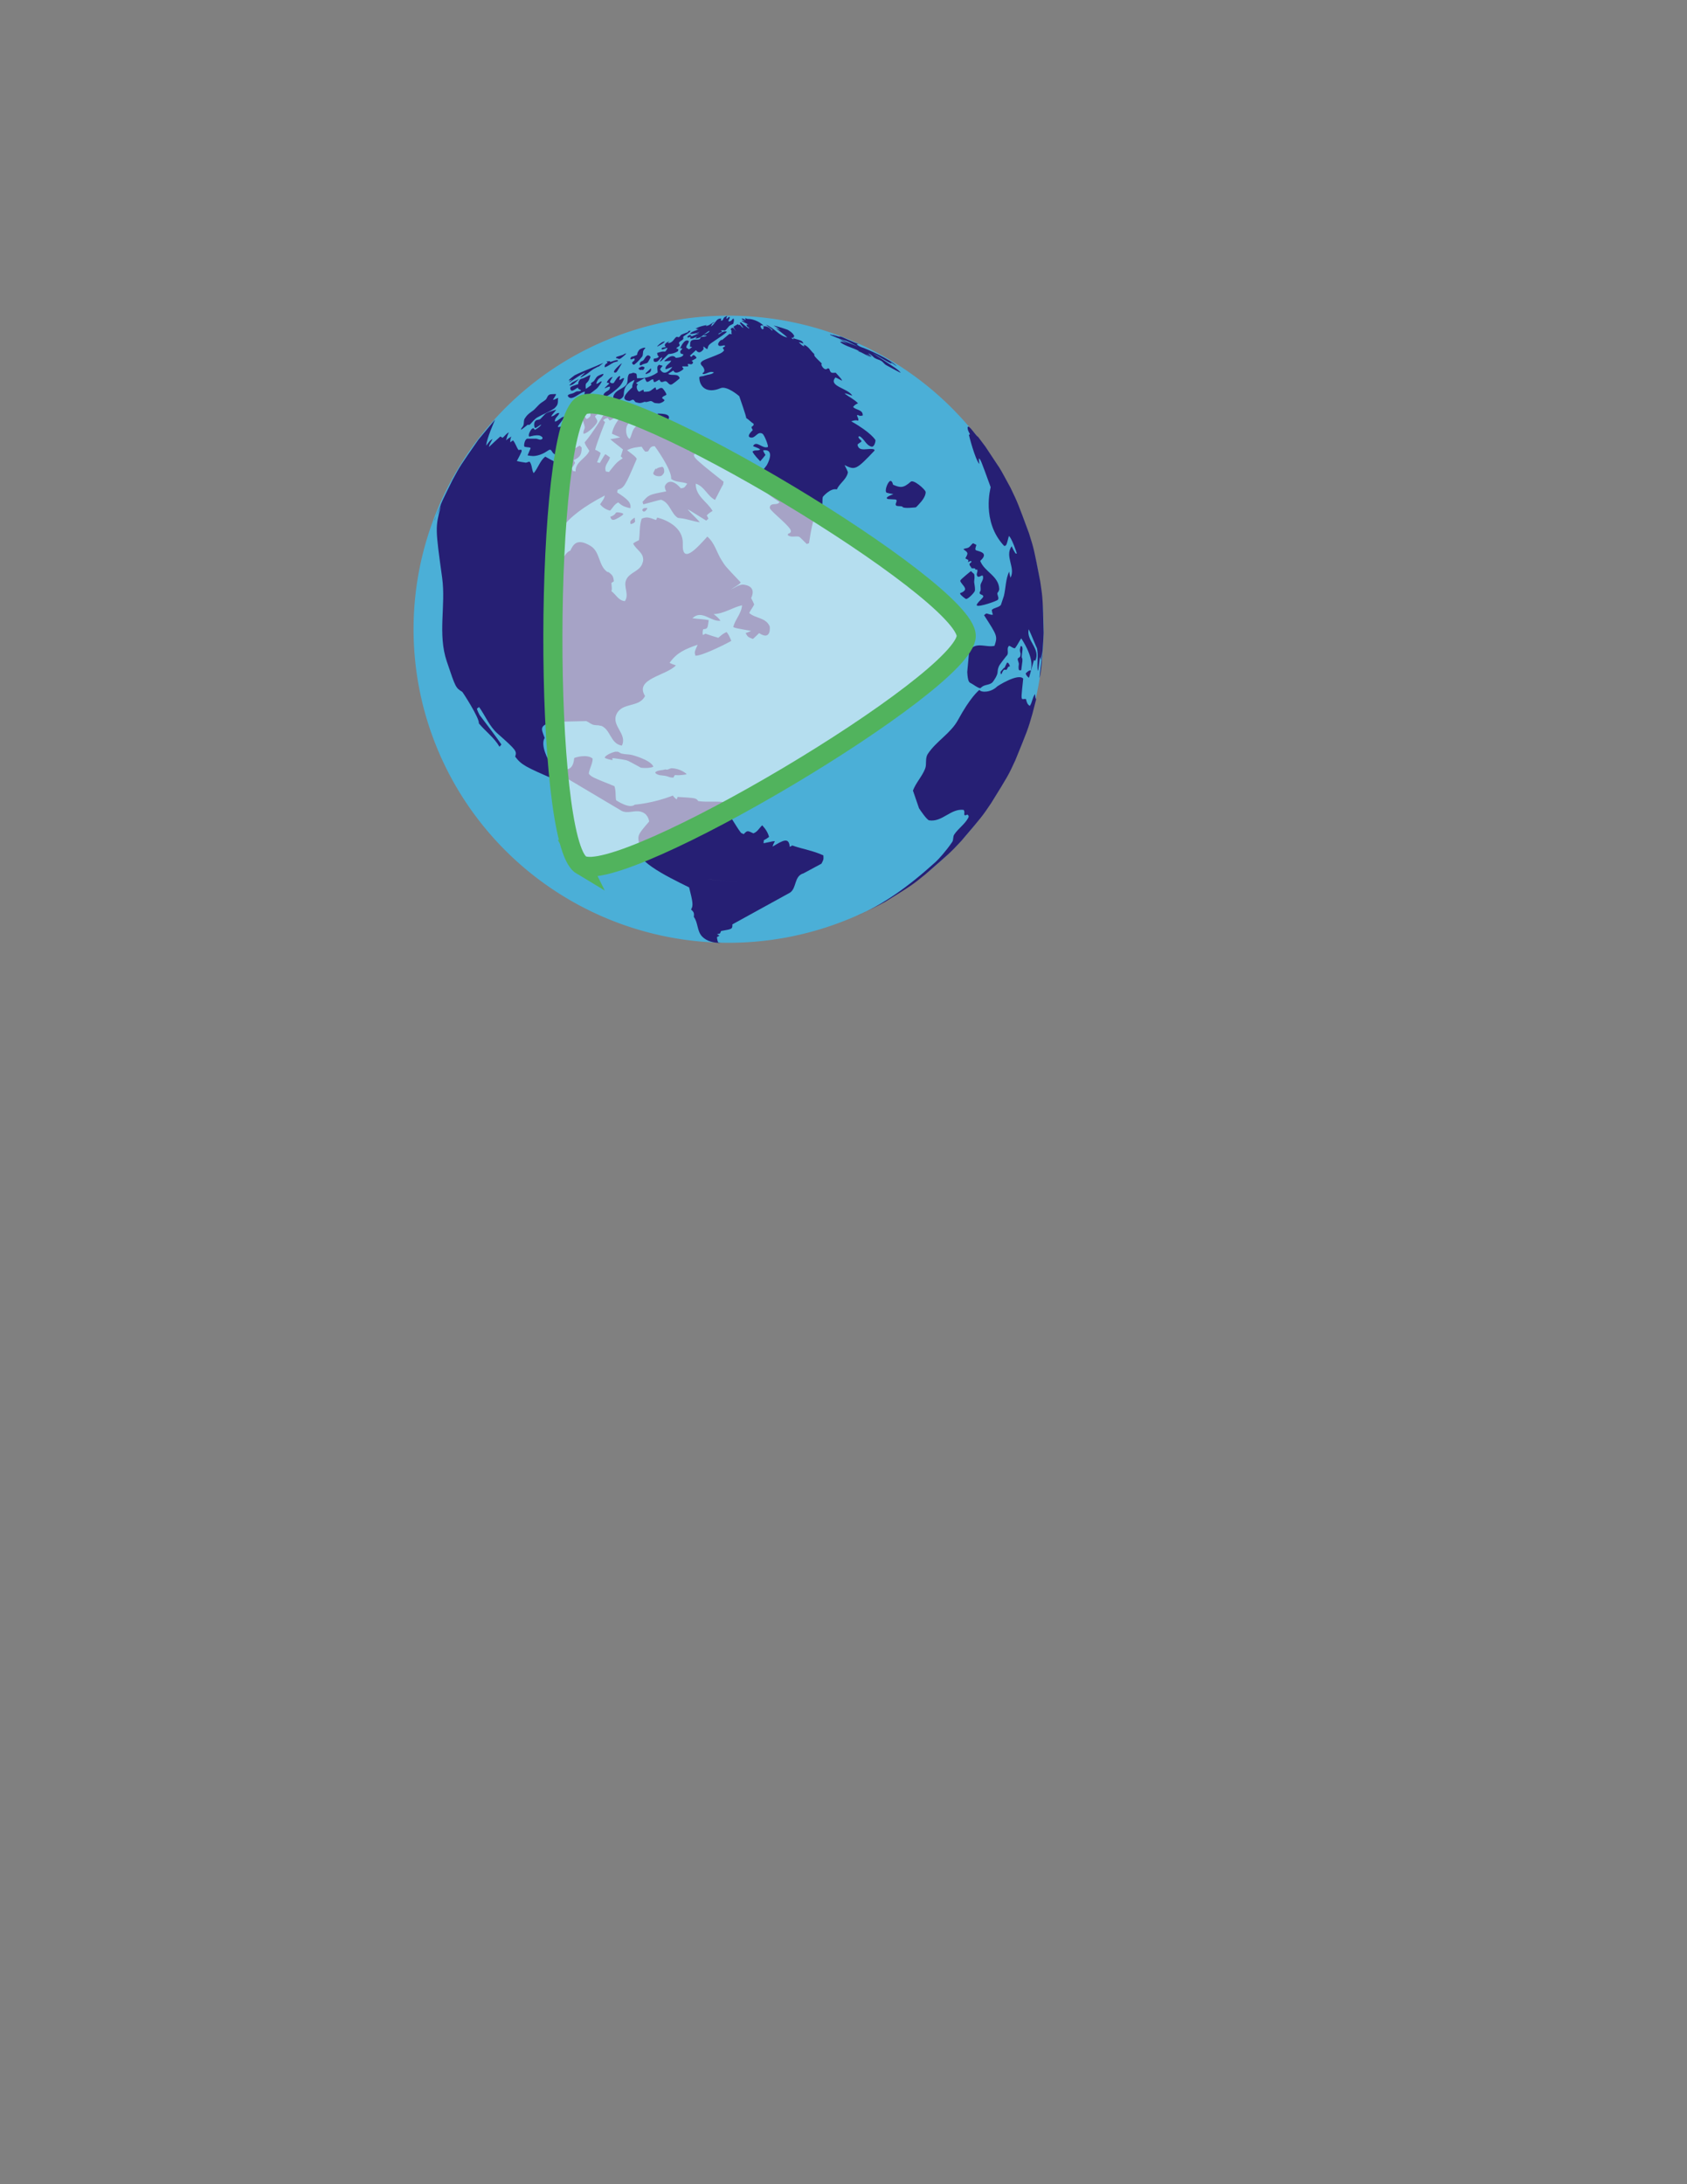 <?xml version="1.0" encoding="UTF-8" standalone="no"?>
<!-- Generator: Adobe Illustrator 18.1.1, SVG Export Plug-In . SVG Version: 6.00 Build 0)  -->

<svg
   xmlns:dc="http://purl.org/dc/elements/1.1/"
   xmlns:cc="http://creativecommons.org/ns#"
   xmlns:rdf="http://www.w3.org/1999/02/22-rdf-syntax-ns#"
   xmlns:svg="http://www.w3.org/2000/svg"
   xmlns="http://www.w3.org/2000/svg"
   xmlns:xlink="http://www.w3.org/1999/xlink"
   xmlns:sodipodi="http://sodipodi.sourceforge.net/DTD/sodipodi-0.dtd"
   xmlns:inkscape="http://www.inkscape.org/namespaces/inkscape"
   version="1.1"
   x="0px"
   y="0px"
   viewBox="0 0 612 792"
   enable-background="new 0 0 612 792"
   xml:space="preserve"
   id="svg2"
   inkscape:version="0.48.4 r9939"
   width="100%"
   height="100%"
   sodipodi:docname="VL_logo.svg"
   inkscape:export-filename="E:\Git\VideoLocale\art\logos\VL_logo.png"
   inkscape:export-xdpi="173.47"
   inkscape:export-ydpi="173.47"><rect x="0" y="0" width="612" height="792" fill="#808080" stroke="none"/><defs
   id="defs206">
	
	
	
	
	
	
	
	
	
<clipPath
   id="SVGID_2_-0"><use
     height="792"
     width="612"
     y="0"
     x="0"
     style="overflow:visible"
     id="use26-9"
     overflow="visible"
     xlink:href="#SVGID_1_-2" /></clipPath><clipPath
   id="SVGID_4_-4"><use
     height="792"
     width="612"
     y="0"
     x="0"
     style="overflow:visible"
     id="use118-8"
     overflow="visible"
     xlink:href="#SVGID_3_-0" /></clipPath></defs><sodipodi:namedview
   pagecolor="#ffffff"
   bordercolor="#666666"
   borderopacity="1"
   objecttolerance="10"
   gridtolerance="10"
   guidetolerance="10"
   inkscape:pageopacity="0"
   inkscape:pageshadow="2"
   inkscape:window-width="1906"
   inkscape:window-height="1015"
   id="namedview204"
   showgrid="false"
   inkscape:zoom="2.8284271"
   inkscape:cx="159.39413"
   inkscape:cy="576.43543"
   inkscape:window-x="0"
   inkscape:window-y="0"
   inkscape:window-maximized="0"
   inkscape:current-layer="layer3"
   showguides="false" />


<g
   inkscape:groupmode="layer"
   id="layer3"
   inkscape:label="Layer"
   style="display:inline"><path
     sodipodi:type="arc"
     style="fill:#4bafd7;fill-opacity:1;fill-rule:nonzero;stroke:none"
     id="path3708"
     sodipodi:cx="279"
     sodipodi:cy="200.5"
     sodipodi:rx="114.5"
     sodipodi:ry="114.5"
     d="m 393.5,200.5 a 114.5,114.5 0 1 1 -229,0 114.5,114.5 0 1 1 229,0 z"
     transform="matrix(0.998,0,0,0.993,-14.141,29.063)" /><path
     inkscape:connector-curvature="0"
     id="path192-1"
     d="m 201.497,147.673 c 0.8,-0.8 0.9,-1.4 0.9,-2.3 0,-0.5 0,-0.7 0.1,-1 0,-0.1 0,-0.1 0,-0.1 l 0,0 0,0 0,0 0,0 0,0 0,0 0,0 c -1.6,0.7 -1.6,0.7 -1.9,0.7 1.1,-1.8 1.1,-1.8 1.1,-2 l -0.1,-0.1 c -0.6,0 -1.9,0.1 -1.9,0.1 -0.1,0 -0.3,0.1 -0.5,0.2 -0.7,0.4 -0.7,1.3 -1.3,1.8 -0.7,0.6 -1.6,1 -2.3,1.7 -1.9,2 -1.9,2 -2.5,2.4 -1.7,1.2 -2,1.6 -2.6,2.5 -0.1,0.1 -0.2,0.3 -0.3,0.5 -0.2,0.7 -0.1,1.4 -0.3,2.1 -0.2,0.6 -0.7,0.9 -0.9,1.5 l 0,0.1 c 0,0 0,0 0.1,0 0.2,-0.1 0.4,-0.2 2.4,-1.8 0.4,0.3 0.7,0 1,-0.3 1.6,-1.8 2,-2.1 2.6,-2.4 1.9,-1.1 3.9,-1.8 5.7,-3 0.4,-0.2 0.4,-0.3 0.7,-0.6 m 6.9,-8.7 c 0,0 1.6,-1.4 1.6,-1.5 l 0,0 c -0.1,0 -2.4,1.2 -2.4,1.2 -0.3,0.2 -0.9,0.9 -1.1,1.1 0.1,0 0.2,0 0.3,0 0.6,-0.2 1,-0.3 1.6,-0.8 m -1.4,1.6 0,0 0,0 0,0 m 9.4,0.4 c 0.7,-0.6 1.8,-2.3 1.9,-2.6 0,0 0,0 -0.1,-0.1 -0.7,0.1 -1.1,0.9 -1.9,0.9 0,0 0.3,-1.5 1.3,-2.1 1,-0.6 1.4,-1.2 1.3,-1.5 l -0.1,0 c 0,0 -1.3,0.3 -2.2,1 -0.2,0.2 -0.2,0.2 -1,1.4 -0.3,0.5 -0.9,0.6 -1.2,1 0,0 -0.1,0.2 0,0.3 0.1,0.1 0.1,0.1 0.2,0.1 -0.1,0.4 -1.9,1.5 -2,1.6 0,0 0,0 -0.1,-0.1 0,-0.5 -0.1,-1 0,-1.5 0.1,-0.4 0.4,-0.6 0.7,-0.9 0.3,-0.4 0.4,-0.6 0.5,-0.8 l 0.5,-1.6 c -0.1,-0.1 -0.1,-0.1 -0.3,0 0,0 0,0 -0.1,0 0,0 -1.9,1 -2,1 -0.4,0.2 -0.9,0.2 -1.3,0.5 -0.1,0 -0.2,0.1 -0.2,0.2 -0.5,0.7 -0.5,1 -0.5,1.3 0,0.1 0,0.2 0,0.2 0,0 0,0 -0.9,0.3 -1.7,0.6 -1.7,0.6 -2,1 -0.1,0.8 0.4,1.1 0.5,1.1 0.9,0 1.5,-0.9 2.3,-1.1 0,0.7 0.8,0.6 1.1,1 -0.1,0.2 -0.6,0.3 -0.8,0.3 -0.5,0 -0.7,0 -1.1,0.2 -0.3,0.1 -0.6,0.4 -1,0.5 -0.6,0.3 -1.4,0.2 -1.9,0.8 -0.1,0.1 0.4,1.4 1.9,0.8 1.3,-0.5 2.4,-1.5 3.7,-2 0.4,-0.2 0.7,-0.3 0.5,0.4 -0.1,0.4 -0.1,0.4 -0.1,0.4 0.4,0.2 0.8,-0.2 1.2,0 0,0.2 0,0.2 0,0.3 0.3,0 3.2,-2.3 3.2,-2.3 m 8.5,-1 c 0.5,-0.5 1.5,-2.3 1.5,-2.8 -0.1,-0.1 -0.3,-0.2 -1,0.3 -0.5,0.3 -0.7,0.4 -0.7,0.2 0,-0.1 0,-0.2 0,-0.2 0.1,-0.3 0.4,-1 0.2,-1.1 l -0.1,0 c -0.7,0.1 -1.4,1.4 -1.7,1.8 -0.3,0.5 -0.4,0.7 -0.5,0.7 -0.3,0.2 -1.2,0.1 -1.3,-0.4 0,-0.1 0,-0.3 0.4,-0.9 0.4,-0.6 0.4,-0.6 0.5,-0.8 0,0 0,0 0,-0.1 -0.9,0.1 -2.2,1.8 -2,2.1 0,0 0,0 0.6,0.1 l 0,0 0,0 0,0 0,0 0,0 0,0 0,0 0,0 c 0.4,0.1 0.2,0.3 -0.4,0.8 -0.8,0.8 -1,0.9 -1,1.1 l 0,0 c 0.1,0 0.2,0 0.8,-0.3 0.5,-0.2 0.8,-0.3 1,-0.3 0.1,0 0.2,0.6 -0.2,1.1 -0.6,0.6 -1.5,0.8 -2,1.7 -0.1,0.2 0,0.8 0.7,0.8 0.9,-0.1 3.9,-2.4 5.2,-3.8 m 149.6,119 1.4,-5.4 0,0 c -0.3,-0.5 -0.3,-0.5 -0.4,-1.9 -1,1.3 -1,3 -1.9,4.3 -0.9,-0.6 -1.1,-1.2 -1.4,-2.5 -0.5,-0.1 -0.9,0.1 -1.4,0 -0.3,-0.7 -0.3,-0.7 0.4,-7.4 -1.8,-2.1 -9.3,2.7 -9.4,2.8 -2.3,2.3 -5.8,2.3 -6.5,1.3 -0.5,0.4 -3.4,2.9 -7.7,10.8 -2.7,5 -7.9,7.7 -11,12.4 -1.1,1.7 -0.3,3.7 -1,5.4 -1.1,2.8 -3.3,5 -4.4,7.9 l 2.2,6.4 c 0.5,0.8 2.9,4.3 3.7,4.4 4.8,0.7 7.8,-4.4 12.5,-3.8 0.3,0.6 0.3,0.6 0.2,1.7 0.1,0.1 0.2,0.2 0.3,0.3 0.3,-0.1 0.6,-0.2 0.9,-0.3 0.4,0.4 0.6,0.6 0.2,1.3 -1.3,2.3 -3.6,3.8 -5,5.9 -0.6,0.9 -0.2,2 -0.8,2.8 -2.1,3.1 -4.8,6.1 -6,7.2 -10.5,9.5 -19,15.3 -29.3,20 3.4,-1.6 7.8,-3.8 11.1,-5.6 9.7,-6 9.8,-6.1 14.6,-10 8.6,-7.5 8.8,-7.6 12.9,-12 7.6,-8.9 7.6,-8.9 10.9,-13.8 6.2,-10 6.2,-10 8.7,-15.4 4.3,-10.5 4.7,-11.5 6.2,-16.8 m -17,-97 -2.7,-3.6 0,0 c -0.1,-0.1 -0.2,-0.3 -0.3,-0.4 0.1,0.1 0.2,0.3 0.3,0.5 -1.3,-1.2 -2.1,-2.8 -3.4,-3.8 -0.1,0.1 -0.3,0.2 -0.4,0.2 0.1,1.1 0.1,1.1 0.9,2.6 -0.1,0.1 -0.3,0.1 -0.4,0.2 0,0.1 2.2,8.8 3.8,10.6 -0.1,-0.7 -0.2,-1.3 -0.2,-2 0.6,0.2 0.6,0.2 4.3,10.4 0,0.1 -3.5,12.4 4.9,21.3 0.8,-0.1 0.8,-0.1 1.7,-3.6 0.9,0.4 2.9,6.1 2.9,6.4 -0.1,0 -0.3,-0.1 -0.5,-0.1 -0.5,-0.8 -0.8,-1.3 -1.4,-2.6 -2.6,3.7 1.5,7.7 -0.4,11.4 -0.2,-0.6 -0.2,-0.6 -0.5,-2.2 -1.3,2.8 -1.2,5.9 -1.9,8.8 l -1.1,3.3 c -0.9,1 -2.4,0.9 -3.3,1.8 0.1,0.8 0.2,1.1 0.4,1.7 -0.5,0.1 -0.5,0.1 -2.2,-0.4 -0.2,0 -0.2,0 -0.2,0 l 0,0 0,0 0,0 0,0 0,0 0,0 0,0 c -0.3,0.2 -0.6,0.4 -0.8,0.6 4.9,7.6 4.9,7.6 3.8,11.1 -3,0.8 -6.9,-1.8 -9.2,1.9 l -0.7,7.6 c 0.2,3.5 0.7,3.8 1.4,4.1 1.1,0.6 2.1,1.5 3.3,1.8 0.2,-0.1 0.4,-0.3 0.5,-0.4 1.1,-1 2.8,-0.7 3.9,-1.7 0.4,-0.4 1.9,-2.6 1.9,-3.7 0.1,-1 0.1,-1.2 0.5,-2.2 0.3,-0.7 2.7,-3.7 2.7,-3.7 1.2,-1 -0.2,-2.7 1,-3.7 0.7,0.2 1.3,0.9 2.1,0.9 0.9,-1.1 1.5,-2.5 2.3,-3.6 4.4,6.9 3.8,10 3.5,11.7 -0.6,-0.1 -0.7,-0.1 -1.9,1 0.1,0.3 0.2,0.9 1.2,1.6 l 1.8,-6.4 c 0.1,0.1 0.3,0.2 0.5,0.2 2,-4.4 -3.4,-7.2 -2.4,-11.4 0.9,1.8 2.9,6.9 3,6.9 0.6,2.7 -0.1,5.5 0.3,8.2 0.2,-0.3 0.2,-0.3 0.8,-5.1 0.1,0.3 0.2,0.8 0.3,1.1 0.2,-1.1 0.4,-2.2 0.6,-3.3 -0.3,3.3 -0.8,6.6 -1.1,9.9 0.5,-1.4 0.6,-3.5 0.8,-5 0.2,-3.4 0.6,-8 0.7,-11.4 -0.3,-12.4 -0.3,-12.4 -1.2,-18.5 -2.3,-11.9 -2.3,-11.9 -4.1,-17.6 -4.1,-11.1 -4.1,-11.1 -6.7,-16.5 -1.3,-2.3 -2.9,-5.5 -4.3,-7.7 l -0.1,-0.1 c -1.2,-1.8 -4.7,-7.1 -4.7,-7.1 m -121.7,-27 c 0.5,-0.5 0.5,-1.3 0.3,-1.4 l 0,0 c 0,0 0,0 -0.1,0.1 0,0 -0.3,0.3 -0.5,0.5 -0.5,0.5 -0.9,0.8 -1,0.9 0,0 -0.1,0 -0.1,0.1 -0.2,0.2 -0.2,0.4 -0.1,0.5 0.1,0 1.3,-0.5 1.5,-0.7 m -18.4,-2.2 c 0.4,-0.3 1.2,-0.9 1.5,-1.2 l 0,0 c -3.4,1.6 -7,2.8 -10.4,4.5 -0.1,0.1 -2,1.4 -2.2,1.9 l 0,0 c 0.5,0 1,-0.3 1.5,-0.4 l -0.1,0 c -1.2,0.8 -1.2,1 -1.2,1 0.2,0 0.4,-0.1 1.7,-1 2,-1.4 3.8,-2.4 4,-2.4 0,0.1 0,0.1 -0.6,0.6 -0.8,0.7 -1,0.9 -1,1.1 0.2,0 0.9,-0.4 2.2,-1.2 0.8,-0.5 1.5,-1.2 2.3,-1.7 0.6,-0.4 1.2,-0.6 1.8,-1 0.2,0.1 0.4,-0.1 0.5,-0.2 m 16,1.3 c 0,0 1,-1 -0.1,-1.1 l 0,0 0,0 0,0 0,0 0,0 0,0 0,0 0,0 c -0.1,0 -0.2,-0.1 -0.3,-0.1 -0.4,0 -1.2,0.6 -1.3,0.6 -0.1,0.1 0,0.3 0.2,0.5 0.1,0.1 0.3,0.2 0.5,0.2 0.1,0 0.2,-0.1 0.4,-0.1 0.1,0 0.2,0.1 0.3,0.1 0.1,0 0.2,-0.1 0.3,-0.1 m -9.8,0.9 c 0.2,-0.2 0.3,-0.3 1,-1.5 0.4,-0.7 0.5,-0.8 1,-1.7 l -0.1,0 c -0.6,0.4 -3.7,3.2 -2.5,3.3 0.2,0.1 0.4,0 0.6,-0.1 m 0.4,-3.9 c 0.1,-0.1 0.3,-0.5 0,-0.5 0,0 0,0 -0.1,0 -0.4,0 -1.4,0.3 -2.2,0.6 -0.2,0.1 -0.2,0.1 -0.3,0.1 l 0,0 c 0,-0.2 0,-0.2 -0.2,-0.3 -0.4,0 -1.1,0.1 -1.2,0.1 0,0.2 0.4,0.1 0.4,0.4 -0.1,0.3 -0.4,0.3 -0.6,0.5 -0.6,0.6 -0.4,1.2 -0.4,1.2 1.2,-0.3 2.1,-1.2 3.2,-1.7 0.4,-0.2 0.8,-0.2 1.2,-0.4 0.1,0.1 0.2,0.1 0.2,0 m -0.5,-1.6 0,0 0,0 0,0 0,0 0,0 m 1.7,0.5 c 0.3,-0.2 2.2,-1.7 1.9,-1.8 l -0.1,0 c -0.4,0.1 -0.7,0.3 -1,0.5 -0.5,0.2 -2.4,0.7 -2.4,0.8 l 0,0 c 0,0 -0.3,0.2 0,0.4 0,0 0,0 0.1,0 0,0 0.2,0.1 0.4,0.1 l 0,0 c 0.1,0.1 0.3,0.2 0.5,0.2 0.2,0 0.4,-0.1 0.6,-0.2 m 9.6,1.6 c 0.1,-0.1 0.3,-0.2 0.3,-0.3 0,0 0.9,-1.5 0.9,-1.6 0.1,-0.4 -0.5,-0.8 -0.8,-0.8 l -0.1,0 c -0.3,0 -0.3,0 -0.7,0.4 -0.4,0.4 -0.6,1 -1,1.4 -0.3,0.3 -0.8,0.3 -1.1,0.7 -0.1,0.1 -0.2,0.4 -0.2,0.7 0,0.2 0,0.5 0.4,0.4 0.1,0 0.2,0 0.2,-0.1 0.2,-0.1 0.4,-0.2 0.6,-0.3 0.3,-0.1 0.7,-0.2 1,-0.3 0.2,0 0.4,-0.1 0.5,-0.2 m -3.9,0 c 0.6,-0.5 1.9,-2 2.1,-2.3 0.1,-0.1 0.1,-0.2 0.1,-0.3 0.1,-0.2 0.1,-0.2 0.2,-1.3 0,-0.3 0.1,-0.6 0.6,-1.2 0.2,-0.2 0.2,-0.2 0.2,-0.3 0,-0.1 -0.1,-0.1 -0.2,-0.1 -0.2,0 -1.1,0.1 -2,0.8 0,0 -0.8,1.1 -0.7,1.5 0.2,0.4 -1.2,0.7 -1.3,0.8 -0.8,0.2 -0.8,0.2 -0.9,0.3 -0.2,0.2 -0.4,0.6 -0.2,0.8 0.1,0.1 0.2,0.1 0.7,-0.1 0.5,-0.2 0.6,-0.2 0.7,-0.2 l 0,0 0,0.6 c 0,0.1 -0.1,0.2 -0.5,0.5 -0.2,0.2 -0.4,0.4 -0.4,0.6 0.5,0.8 0.6,0.8 1.6,-0.1 m 9.5,-7 c 0.6,-0.4 0.8,-0.8 0.8,-0.8 l 0,0 c -0.1,0 -0.9,0.2 -1.4,0.6 -0.7,0.5 -1.4,1.2 -1.4,1.3 0.1,0.1 2,-1.1 2,-1.1 m 65.2,-2.3 c -0.1,0 -0.5,-0.2 -1,-0.3 0,0.1 0.1,0.1 0.2,0.2 -1,-0.2 -1.9,-0.6 -2.9,-0.8 0.5,0.4 1.1,0.5 1.6,0.7 -0.9,-0.1 -1.6,-0.7 -2.4,-0.8 0,0 0.1,0 0.1,0.1 l -0.1,0 c 0.1,0.2 4.4,1.9 5.4,2.1 0.8,0.2 0.8,0.2 4.7,2.2 -2.9,-1.2 -5.8,-2.4 -6.8,-2.7 0.3,0.2 3.1,1.6 3.1,1.6 -2,-0.7 -2,-0.7 -2.6,-0.6 0,0 0,0.1 -0.1,0.1 2.1,1.6 4.7,2 7,3.3 -0.2,0 -0.4,-0.1 -0.7,-0.2 0.3,0.2 0.3,0.2 1.3,0.6 2.7,1.4 3.2,1.7 3.5,1.8 -0.5,-0.4 -1.1,-0.7 -1.7,-1.1 0.7,0.2 1.3,0.7 2,0.9 0,-0.1 0,-0.1 -1.2,-1.2 0.5,0 1.6,1 2,1.4 0.1,0.1 0.2,0.2 0.6,0.4 0.7,0.4 1.5,0.5 2.1,0.9 0.7,0.4 1.1,1.2 1.9,1.6 0,0 4.6,2.5 5.1,2.7 l 0,-0.1 c -1,-1.1 -1,-1.1 -10.2,-7.1 2.3,1.2 4.5,2.8 6.9,3.9 0,-0.1 0,-0.1 0,-0.2 -0.2,-0.2 -0.3,-0.3 -0.5,-0.5 0,0 0,0 2.5,1.7 -2.3,-2.6 -11.2,-6.4 -12.1,-6.7 -0.7,-0.2 -1.8,-0.6 -2.5,-1.3 0.1,-0.1 0.1,-0.1 0.5,-0.1 l 0,-0.1 c -0.9,-0.2 -5.7,-2.4 -5.7,-2.4 m -59.7,5.1 c 0.2,-0.2 0.2,-0.6 0.2,-0.7 -0.2,-0.3 -0.5,-0.1 -0.7,-0.3 0,-0.2 0.1,-0.3 0.6,-0.6 0.2,-0.1 0.5,-0.3 0.5,-0.4 0.3,-0.4 -0.4,-0.8 -0.1,-1.2 0.4,-0.6 1.2,-0.7 1.5,-1.3 0,0 0,0 0,-0.3 -0.1,-0.5 0,-0.6 0.7,-1 1.6,-1.1 1.6,-1.1 1.7,-1.3 0.2,-0.2 0.2,-0.2 0.2,-0.3 0,0 0,0 0,-0.1 -0.9,0.2 -0.9,0.2 -0.8,0.4 -0.1,0.2 -0.2,0.2 -1.8,0.8 -0.7,0.3 -0.8,0.3 -1,0.6 -0.2,0.3 -0.4,0.5 -0.6,0.6 -0.1,0 -0.1,0 -0.2,0 -0.2,0 -0.4,-0.2 -0.6,-0.1 -0.3,0.1 -0.4,0.2 -0.8,0.7 -0.5,0.7 -1.2,1.6 -2.4,1.5 0.1,-0.3 0.4,-0.4 0.6,-0.6 0,0 0,0 -0.1,0 -0.3,0.1 -2.5,1 -1.2,2.1 -1.2,0.2 -1.2,0.2 -1.3,0.2 -0.2,0.1 -0.4,0.4 -0.2,0.6 0.1,0.1 0.3,0.1 1,-0.2 0.7,-0.3 0.8,-0.4 1.1,-0.2 l -0.7,1.1 c -0.2,0.2 -0.8,0.1 -1,0.1 -0.5,0 -2.1,0.5 -2.2,0.6 0.1,0 0.1,0.1 0.2,0.1 0,0.7 0.1,0.7 0.4,1 0.1,0.1 0.1,0.2 0.1,0.2 -0.5,0.5 -0.6,0.5 -1.8,0.7 -0.4,1.4 0.7,1.3 1.3,1 0.7,-0.4 0.9,-1.2 1.7,-1.5 0,0 0,0 0,0.1 -0.1,0.6 -0.6,0.9 -0.8,1.4 0.2,0.1 0.6,-0.2 1.4,-1 1.7,-1.7 1.7,-1.7 1.9,-1.7 1.1,-0.1 1.8,-0.2 3.1,-0.9 l 0.1,-0.1 m 23.8,-10.1 0,0 0,0 0,0 m -3.69,0.157 c 0.438,-1.579 0.236,-1.389 0.12,-1.943 -0.5,0.2 -0.58,0.744 -1.08,0.944 -0.326,0.07 -0.886,0.428 -0.74,-0.302 0.1,-0.1 0.454,-0.775 0.454,-0.975 -0.08,-0.319 -0.225,-0.428 -0.957,0.381 -0.683,-0.066 -0.098,-0.29 -0.028,-0.944 -1.92,0.643 -0.849,1.239 -2.09,1.785 -0.109,-0.422 -0.339,-0.545 0.061,-0.845 -2.1,-0.2 -2.151,2.043 -3.851,2.843 0.4,-0.7 0.4,-0.7 0.4,-0.9 0.1,-0.1 0.1,-0.1 1.1,-0.7 -1.3,0.2 -2,1.5 -3.4,1.4 0.1,-0.1 0.3,-0.2 0.4,-0.3 0,0 -3,0.5 -4.1,1.4 0.1,0 0.3,0 0.5,-0.1 0,0.1 0,0.2 0,0.2 0.3,0 0.3,0 0.7,-0.1 -0.9,0.8 -2.4,0.7 -3.2,1.8 1.3,0.1 2.2,-0.2 3.6,-0.8 -0.5,0.4 -1.1,0.5 -1.6,0.8 0.5,0 0.9,-0.2 1.4,-0.2 0,0 0,0 -2.8,1.1 -0.4,-0.7 -0.9,-0.6 -1.6,0.2 0.1,0.1 0.1,0.1 0.2,0.2 0.4,0 0.4,0 1.1,-0.3 0,0.1 -0.1,0.3 -0.2,0.5 0,0.1 0.1,0.2 0.1,0.2 0.9,0.2 1.6,-0.5 2.4,-0.7 -0.2,0.2 -0.4,0.4 -0.6,0.7 2.1,0 3.3,-1.9 5,-2.8 0,0.1 0.1,0.2 0.1,0.2 -0.6,0.7 -1.5,0.9 -2.2,1.4 0.2,0.1 0.2,0.1 1.2,0.1 -0.6,0.8 -2.4,0 -2.4,1.2 -0.9,0.6 -2.1,0 -3.1,0.6 -0.7,0.5 -0.4,1.4 -0.6,2.1 0,0.1 0.1,0.2 0.2,0.2 0.2,0 0.4,0 0.6,0.1 -0.6,0.5 -1.1,0.8 -1.2,0.8 -0.9,-0.6 -0.9,-0.6 -0.9,-0.7 0,-0.9 0.9,-1.4 0.9,-2.3 -1.7,-1.1 -3.1,2.6 -3.1,2.6 0.2,0.1 0.2,0.1 0.7,0 0,0.6 -0.8,0.8 -0.7,1.4 0.1,0.6 0.2,0.6 1.1,0.8 0.1,1.2 -2.7,1.3 -2.7,1.3 -1.4,-1.9 -4.2,1.1 -4.2,1.2 0.1,0.1 0.1,0.1 2.5,-0.2 -0.4,1.2 -2,1.5 -2.1,2.9 0,0.1 0.1,0.1 0.2,0.2 0.8,-0.2 1.5,-0.6 2.3,-0.8 0,0.1 -2.5,3.7 -4.2,1.2 -0.3,-0.4 -0.3,-0.4 0.7,-1.6 -0.4,-0.2 -0.9,-0.2 -1.3,-0.4 -0.7,0.6 -0.7,0.6 -0.5,2.8 -3.1,2.1 -5.3,2.1 -7.5,2.1 -0.1,-1.7 -0.1,-1.7 -0.9,-1.9 -0.3,0 -0.4,-0.1 -0.5,-0.1 l -0.5,0.2 c -0.8,0.2 -0.8,0.2 -0.9,0.2 -1,1.2 -0.2,2.8 -1.1,4 -1.2,1.4 -3.2,1.7 -4.3,3.3 -0.7,1.1 -0.3,1.8 -0.1,2 0.6,0.7 3.4,-0.1 3.5,-1.7 0.1,-1.8 0.2,-3.8 3.9,-5.4 -0.2,0.9 -1,1.7 -0.8,2.7 -2.1,2 -4.6,4.5 -1.2,4.9 0.6,0.1 1,-0.5 1.5,-0.4 0.5,0.1 0.6,0.8 1,0.9 1.5,0.4 1.5,0.4 3.3,-0.2 0.3,0.2 0.3,0.2 1.8,-0.2 0.8,-0.2 1.2,0.6 1.9,0.7 1.1,0.1 1.1,0.1 1.5,0.1 0,0 1.4,-0.3 1.9,-1.1 -0.1,-0.2 -0.1,-0.2 -0.9,-0.8 0.2,-0.8 1.2,-0.8 1.6,-1.3 -0.3,-1 -1.4,-2.3 -1.5,-2.3 -0.9,-0.4 -1.4,0.6 -2.2,0.6 -0.2,-0.2 -0.1,-0.6 -0.3,-0.9 -0.9,0.4 -1.5,1.3 -2.5,1.5 -0.7,0.1 -1,0.1 -1.7,0.1 -0.1,-0.2 -0.1,-0.5 -0.1,-0.7 -0.3,0 -0.3,0 -1.6,0.7 -0.8,-0.3 -1.2,-2.1 -0.6,-2.5 0.1,0 0.1,-0.1 0.2,-0.1 -0.6,-0.4 -0.6,-0.4 -0.7,-0.6 0.9,-0.5 3.1,-1.8 3.1,-1.8 0.6,1.3 0.6,1.3 0.8,1.4 0.9,0.1 1.4,-1 2.3,-0.9 0.2,1.3 0.2,1.3 2.2,0.1 0.2,0.2 0.3,0.6 0.6,0.8 0.6,0.3 1.2,-0.4 1.8,-0.2 0.7,0.2 1,1.3 1.9,1.2 0.4,0 2.6,-1.8 3.1,-2.3 -0.6,-2 -2.9,-0.7 -4.2,-1.6 0,0 1.5,-1 1.9,-1.2 0.8,1.9 3.6,-0.4 3.6,-0.5 0.1,-0.3 0,-0.3 -0.4,-0.8 0,-0.1 0.1,-0.1 0.1,-0.2 1.7,0 1.7,0 2,0 0,-0.1 0.1,-0.2 0.1,-0.2 -0.1,-0.2 -0.1,-0.4 -0.2,-0.6 0.5,-0.3 1.1,0.3 1.6,-0.1 0.2,-0.1 0.7,-0.7 -0.2,-1.1 1.7,-0.9 1.7,-0.9 1.8,-1.2 -1,-1.3 -1.3,-1 -1.8,-0.3 -0.3,0 -0.3,-0.1 -0.6,-0.4 l 2.2,-2 c 1.3,1.9 2.7,-0.3 2.7,-0.3 0.2,-0.3 -0.2,-0.7 0.1,-1 l 0,0 0,0 0,0 0,0 0,0 0,0 0,0 0,0 c 0.4,0.3 0.7,0.7 1.2,0.9 0.1,0 0.1,-0.1 0.2,-0.1 0.3,-1.4 0.3,-1.4 3.3,-3.4 3.3,-2.2 3.6,-2.6 3.7,-2.8 -1.3,-0.5 -2.1,0.7 -3.1,1 0,-0.1 0.1,-0.2 0.1,-0.3 0.5,-0.3 0.6,-0.3 1.3,-0.6 l 0,-0.1 -0.5,-0.4 0.7,-0.1 0.2,0 c 0.1,0 0.2,0.1 0.3,0.1 0.2,0 0.2,0 0.2,0 l 0,0 0,0 0,0 0,0 0,0 0,0 0,0 c 0.7,-0.2 1.286,-1.503 2.005,-1.891 m 20.795,1.591 c -0.3,-0.1 -3.4,-1.2 -5,-1.5 0.6,0.4 0.6,0.4 2,1.1 -0.3,-0.1 -0.7,-0.1 -1,-0.2 1.5,0.7 1.5,0.7 1.5,0.7 -0.6,-0.1 -0.6,-0.1 -1.8,-0.7 0,0 4.1,3.1 4.2,3.4 -3.1,-0.6 -4.8,-3.6 -7.7,-4.6 0.7,0.7 1.6,1.1 2.3,1.8 0,0.1 -0.1,0.3 -0.1,0.4 -0.6,-0.9 -1.8,-1.9 -3.2,-1.6 0.1,0.2 0.2,0.6 0.1,0.9 -0.1,0 -0.3,0.1 -0.4,0.2 -0.4,-0.4 -0.5,-0.5 -0.7,-1.1 0.1,-0.1 0.1,-0.3 0.2,-0.4 0.3,0 0.6,0.1 0.9,0.1 -1.767,-1.737 -4.254,-2.465 -5.701,-2.41 -0.3,0 -0.799,-0.31 -0.999,-0.31 0.1,0.1 0.134,0.664 0.334,0.664 -1.3,-0.3 -0.195,-0.42 -1.595,-0.52 0.106,0.333 0.586,0.605 1.235,1.036 -3.184,-0.884 1.066,1.035 1.216,1.12 -0.3,0 -0.545,-0.012 -0.69,0.12 0.3,0.7 0.3,0.8 0.9,1 0,0.1 0.1,0.3 0.1,0.4 -0.7,-0.4 -0.7,-0.4 -3,-2.3 -0.1,0.1 -0.3,0.1 -0.4,0.2 0.1,0.2 0.1,0.2 1.3,1.8 -0.4,-0.1 -0.4,-0.1 -1.3,-1.1 -0.1,0 -0.3,0.1 -0.4,0.1 -0.1,-0.1 -0.2,-0.2 -0.3,-0.3 -0.1,0 -0.1,0 -1.6,0.9 0.3,0.7 0.3,0.7 1,1.7 -0.4,-0.4 -0.7,-0.9 -1.1,-1.3 -0.8,0 -0.8,0.3 -0.9,0.7 0.1,0.1 0.2,0.2 0.3,0.3 -0.1,0.8 -0.1,0.8 0.1,1.3 -0.3,0 -0.6,0 -0.8,-0.1 -0.2,0.1 -0.2,0.1 -2.7,2.2 -0.1,0 -0.3,0 -0.4,0 -1.9,1.6 -0.8,2.3 -0.3,2.2 0.6,0 1.1,-0.3 1.7,-0.2 0,0.1 0,0.3 0,0.4 -0.3,0.1 -0.6,0.3 -0.8,0.5 0.2,0.3 0.4,0.6 0.5,0.9 -0.9,1 -0.9,1 -6.3,3.1 -2.6,1 -2.6,1.7 -1.5,2.7 0,0 1.5,1.7 -0.1,2.5 0.1,0.1 0.2,0.2 0.3,0.3 1.3,0 2.5,-1.3 3.9,-0.6 -0.9,0.8 -2.1,0.7 -3.2,1.1 -0.1,0 -0.1,0 -0.1,0 l 0,0 0,0 0,0 0,0 0,0 0,0 0,0 c -0.6,0.4 -1.4,0.1 -2,0.6 0,3.5 2.7,6.1 7.7,4 2.3,-1 6.7,2.8 6.8,2.9 0,0.1 2.7,7.6 2.5,7.9 1,0.6 1.7,1.5 2.7,2.1 0,0.1 0,0.3 0,0.5 -0.2,0.2 -0.5,0.5 -0.8,0.7 0.1,0.3 0.3,0.8 0.5,1.1 -0.7,0.7 -2.4,2.4 -0.7,2.7 1.7,0.3 2.4,-2.4 4.2,-1.4 0.7,0.4 2.2,4.3 2,4.8 -1.9,0.9 -4.2,-2.6 -5.4,-0.3 0.8,0.4 1.8,0.6 2.6,1.2 -0.8,0.7 -2,0 -2.8,0.8 0.2,0.4 0.5,1.1 2.8,3.5 0.6,-0.7 1.4,-1.6 1.9,-2.3 -0.7,-1.1 -0.7,-1.1 -0.8,-1.7 4.7,-0.5 1.3,5.4 1.3,5.4 -3.8,4.9 -5.4,7 4.6,13.4 -0.8,1.4 -3.1,0 -3.5,1.8 -0.2,0.6 0.7,1.4 2.3,2.9 5.5,5 6.4,6.1 4.3,6.8 0,0.2 -0.1,0.4 -0.1,0.5 1.2,0.9 2.6,0.3 3.9,0.5 0.4,0.1 0.4,0.1 3,2.7 0.2,-0.1 0.6,-0.2 0.8,-0.3 0.8,-5.5 1.4,-7.3 1.5,-7.9 0.1,-0.2 0.2,-0.5 0.3,-0.7 0.7,-1.7 2.9,-2.1 3,-4.2 0.1,-3.8 0.1,-3.8 0.3,-4.1 0,0 2.7,-3.2 5,-2.6 0.9,-2.1 3.2,-3.4 3.9,-5.7 0.2,-0.6 0.2,-0.6 -1.1,-3.1 3.8,1.8 4.1,1.9 10.9,-5.3 0,-0.1 -0.1,-0.3 -0.2,-0.4 -2,-0.7 -5.5,1.2 -6,-1.7 0.2,-0.3 0.2,-0.3 1.4,-1.1 0,-0.2 0,-0.4 -0.1,-0.5 -0.6,-0.5 -0.8,-0.6 -1,-1.3 0.1,0 0.3,-0.1 0.4,-0.2 1.8,0.9 2.3,3.3 4.4,3.8 1,0.2 1.5,-1.9 1.4,-2.4 0,0 -1.5,-2.7 -8.8,-6.8 1.7,-0.5 1.9,-0.4 2.5,-0.2 0.2,-0.5 0.2,-0.5 -0.4,-1.9 0.1,-0.1 0.2,-0.2 0.3,-0.2 0.7,0.4 0.9,0.4 1.8,0.2 0.1,-2.2 -2.5,-1.9 -3.5,-3.1 0.6,-0.7 0.6,-0.7 1.5,-1.2 0.3,-0.1 0.3,-0.1 0.3,-0.1 l 0,0 0,0 0,0 0,0 0,0 0,0 0,0 0,0 0,0 0,0 0,0 0,0 0,0 0,0 0,0 c -1.4,-1.5 -3.3,-2.3 -4.9,-3.6 1,0 1.8,0.6 2.8,0.8 -1.5,-2.7 -8.9,-3.4 -6.1,-6.6 0.5,0.2 0.5,0.2 2.4,1.2 -0.2,-0.6 -0.2,-0.6 -2.3,-2.9 -1.8,0.1 -1.8,0.1 -2.4,-1.5 -0.1,0 -0.3,-0.1 -0.5,-0.1 -1.2,1.1 -2.3,-1 -2.3,-1.3 0,-0.1 0.1,-0.3 0.1,-0.5 -2.7,-2.6 -2.7,-2.6 -2.7,-3.4 -1.3,-1.1 -2.1,-2.9 -3.9,-3.4 0.1,0.1 0.2,0.3 0.3,0.4 -0.1,0.2 -0.1,0.2 -0.1,0.2 l 0,0 0,0 0,0 0,0 0,0 0,0 0,0 c -0.3,-0.1 -0.8,-0.2 -1.9,-1.5 0.6,0.1 1.1,0.4 1.7,0.5 -0.5,-1 -0.5,-1 -3.7,-1.9 0,0.1 0.1,0.3 0.1,0.4 -0.3,-0.1 -0.6,-0.3 -0.8,-0.5 0.3,-0.1 0.7,-0.1 0.9,-0.1 -0.1,-0.1 -0.1,-0.3 -0.2,-0.4 0.1,0 0.3,0 0.4,0 -0.3,-1.4 -2.5,-2.5 -2.5,-2.5"
     style="fill:#261f74;fill-opacity:1;display:inline"
     sodipodi:nodetypes="cscccccccccccccccccccccccccccccccccccccccccccscccccsccccccccccccscccsccscccccccccccccsccccccsccccccccccccccccsccccccccccccsccccccccccccscccccccccccccccccccccccccccccccccccccccccccccccccccccccccccccccccccccccccccccccscccccccccccccccccccccccccccccccscsssscccccccccsccccccsccccccccccccccccccccsccccsssscsccccccccccsscccsssccsccccccccccccccccccccccccccccccscccccccccccccccccccccccccccccscscccccccssccsccsccccccsccccccccccccccccccccccccccccccccccccccccccccsccscccscccccccccccccccccccccccsccccccccccccccccccccccccccccccccccccccccccccccccccccscccccccssccccccccccccccccccccccccccccccccccccccccccccccccccccccccccccccccccccccccccccscccccccccccccccccccccccccccccccccccccccccccccccccccccccccccccccsccccccccccccccccccccc" /><path
     inkscape:connector-curvature="0"
     id="path194-3"
     d="m 249.097,280.673 c 0,0 -2.1,-2 -5.4,-2.1 -0.8,0 -1.5,0.8 -2.3,0.4 -1.1,0.4 -2.4,0.2 -3.5,0.9 -0.2,0.1 -0.4,0.4 0.5,0.9 0.2,0.1 0.6,0.2 0.9,0.3 0.6,0.1 1.1,0.1 1.7,0.2 0.8,0.1 1.5,0.4 2.2,0.6 0.2,0 0.7,0.1 1,0.1 0.1,0 0.1,0 0.4,-0.6 0.1,-0.3 0.4,-0.4 0.8,-0.3 0.6,0.1 2.9,-0.1 3.6,-0.3 -0.1,0 0,-0.1 0.1,-0.1 m -12.1,-2.7 c 0,0 -0.3,-1.5 -4.4,-3.1 -1.4,-0.6 -3,-1 -3.3,-1.1 -1.2,-0.3 -2.5,-0.2 -3.7,-0.5 -0.6,-0.1 -1,-0.6 -1.5,-0.7 -0.2,0 -0.2,0 -0.9,0 -2.1,0.5 -4.2,1.8 -3.7,2.3 0.1,0.1 2.2,0.8 2.8,0.7 0,-0.2 -0.4,-0.4 -0.1,-0.6 0.1,-0.1 0.7,0 0.8,0 4.2,0.6 4.4,0.6 6,1.5 3.5,1.9 3.5,1.9 3.5,1.9 2.2,0.3 4.3,-0.1 4.5,-0.4 m 129.3,-36.4 c 0.1,-0.3 -0.5,-1.4 -0.9,-1.3 -0.1,0 -0.1,0 -1,1.9 -0.1,0 -0.1,0 -0.2,0 -1.1,1.2 -1.2,1.4 -1.2,1.4 -0.1,0.1 0,0.9 0.2,0.9 0.1,0 0.2,-0.2 0.5,-0.9 0.3,-0.5 0.3,-0.5 0.4,-0.6 0.2,-0.1 0.3,-0.2 0.7,-0.1 0.2,0.1 0.3,0 0.3,0 0,0 0.1,-0.1 0.1,-0.1 0.3,-0.3 0.3,-0.7 0.6,-1 0.5,-0.1 0.5,-0.1 0.5,-0.2 m 4.6,-1.8 c 0,-0.2 0,-0.5 0,-0.7 0,-0.2 0,-0.2 -0.1,-0.4 -0.1,-0.2 -0.2,-0.4 -0.1,-1.1 0.3,-2.3 0.3,-2.3 0.2,-2.7 -0.1,-0.6 -0.3,-0.6 -0.6,-0.6 0,0.1 -0.1,0.2 -0.1,0.3 -0.2,0.8 -0.3,1.2 -0.1,1.9 0.1,0.3 0.2,0.6 0.1,1 0,0.7 -0.3,0.8 -0.6,1 -0.1,0.1 -0.4,0.2 -0.4,0.5 0,0.7 0.5,1.3 0.4,2 -0.2,1 0,1.9 0,1.9 0,0 0.4,0.3 0.7,0.2 0.2,0 0.2,0 0.6,-3.3 m -17.4,-30.9 c 0,-0.5 -0.1,-0.7 -0.2,-0.8 -0.1,-0.1 -0.2,-0.2 -0.3,-0.3 0,0 -0.1,-0.1 -0.2,-0.1 -0.2,-0.2 -0.3,-0.6 -0.7,-0.5 0,0 -3.6,2.9 -3.7,3.3 -0.1,0.4 0.2,0.7 0.8,1.5 0.5,0.6 1,1.2 0.9,1.8 -0.2,0.6 -1,1 -1.3,1.1 -0.4,0.2 -0.6,0.2 -0.5,0.4 0.2,0.6 2,1.9 2.1,1.9 0.7,0.2 2.9,-2.1 3.2,-2.8 0.1,-0.2 0.1,-0.4 0.1,-0.7 0,-0.9 -0.2,-1.7 -0.3,-2.6 0,-0.7 0.2,-1.4 0.1,-2.2 m 9,4.7 c -0.2,-4.8 -5.4,-6.2 -6.9,-10.2 2.8,-2.5 0.6,-3.2 -0.8,-3.6 -1.1,-0.3 -1.2,-0.3 -0.6,-2.2 -0.4,-0.2 -0.8,-0.4 -1.2,-0.6 l 0,0 c -0.6,0.4 -1,1.2 -1.7,1.6 -0.6,0.3 -1.3,0.2 -1.8,0.6 1.8,1.3 1.8,1.3 0.7,3.3 0.3,0.2 0.8,0.4 1.1,0.6 l -0.1,0.8 c 0.8,-0.5 1.2,-0.6 1.2,-0.2 0,0.4 -0.7,0.5 -0.7,0.9 0,0.6 0.6,0.9 0.7,1.4 0.2,0.1 0.2,0.1 0.6,0.1 0.2,0 0.4,0 0.5,0 0.1,0 0.1,0.1 0.2,0.1 0.2,0.1 0.1,0.3 0.2,0.4 0.2,0.1 0.5,-0.2 0.6,0 0.4,0.8 -0.6,1.6 0.1,2.4 0.6,0.7 1.8,-0.9 2,0 0.3,1.3 -0.8,2.2 -0.9,3.3 0.1,1.9 0.1,1.9 -0.2,2.3 -0.1,0.1 -0.1,0.2 -0.1,0.3 -0.2,0.8 1.1,0.6 1.3,1.3 0.1,0.3 -0.4,0.8 -1.1,1.5 -0.7,0.7 -1.5,1.6 -1.2,1.9 0.8,0.6 7.2,-1.6 7.6,-2.1 0.1,-0.1 0.2,-0.4 0.2,-0.5 0,-0.7 -0.4,-1.2 -0.4,-1.9 0.3,-0.4 0.7,-0.9 0.7,-1.5 m -132.1,-24.5 c 0,-0.1 0,-0.2 0,-0.2 0,-0.1 -0.1,-0.3 -0.1,-0.4 0,-0.2 0,-0.4 0,-0.6 0,-0.1 -0.1,-0.1 -0.1,-0.1 -0.3,0.1 -1.2,0.7 -1.5,1.3 0,0 -0.1,0.7 0.1,0.9 0.1,0.1 0.2,0.1 1.1,-0.3 0.1,-0.1 0.4,-0.3 0.5,-0.6 m -4.3,-2.6 c 0.2,-0.5 -2,-0.7 -2,-0.7 -0.5,0 -0.7,0.1 -0.9,0.5 -0.4,0.6 -1.4,1 -1.8,1.1 0.2,0.6 0.4,1.3 1.4,1.1 0.6,-0.1 3.1,-1.5 3.3,-2 m 8.7,-2.1 c 0,-0.1 0,-0.2 -0.1,-0.2 0,0 -0.9,0.1 -1.1,0.1 -0.2,0.1 -0.4,0.3 -0.5,0.4 0,0.1 0,0.2 -0.1,0.3 0.2,0.4 0.4,0.6 0.8,0.5 0.4,-0.1 0.9,-0.8 1,-1.1 m 101,-6 c -0.2,-1 -4.4,-4.6 -5.4,-3.7 -2.7,2.4 -3.8,2.2 -6.4,1.1 -0.3,-1.2 -0.7,-1.4 -1,-1.4 -1,0.3 -2.3,3.9 -1.3,4.3 0.3,0.1 1.2,0.3 2.4,0.5 -1.8,0.7 -2.2,1 -2.4,1.3 0,0.1 0,0.5 0.6,0.5 l 1.8,0.1 c 1.1,0 1.4,0.1 1,1.2 -0.2,0.5 -0.2,0.6 -0.1,0.9 0.2,0.3 0.2,0.3 1.8,0.4 0.5,0 0.6,0.2 0.7,0.3 0.5,0.6 4.6,0.1 4.7,0.1 0.2,0 1.5,-1.5 2.1,-2.2 1.7,-2.1 1.5,-3.4 1.5,-3.4 m -94.9,-7 c 0.2,-0.8 -0.1,-2.1 -0.7,-2.1 -0.1,0 -1.4,0.3 -1.5,0.4 -0.3,0.1 -0.4,0.2 -0.5,0.4 -0.1,0.1 -0.1,0.1 -0.1,0.2 0,-0.1 0,-0.2 0,-0.3 -0.1,0 -0.2,0 -0.3,0 l -0.2,0.3 c -0.6,1.2 -0.8,1.4 -0.4,1.8 0.5,0.5 1.7,0.8 2.7,0.5 0.4,-0.3 0.8,-0.7 1,-1.2 m -34.5,-9.6 c 0.1,-0.2 0.1,-0.5 -0.3,-1.7 -0.4,-1.5 -0.7,-2.8 -0.6,-3.4 0.2,-0.6 1.3,-3.8 2.9,-6 0.1,-0.1 0.1,-0.2 0.2,-0.3 -0.8,-1 -1.2,-1 -1.4,-0.9 -0.1,0.1 -1.7,1.7 -1.9,2.6 -0.3,1.7 -0.3,1.7 -0.5,2 -0.5,0.4 -2.2,1 -2.4,0.7 -0.1,-0.2 0.3,-0.6 1.1,-1.7 1,-1.3 1,-1.5 1.2,-1.9 0,0 -0.1,-0.1 -0.1,-0.1 -1.3,0.3 -2,1.5 -3.2,1.8 0,0 -0.1,0 -0.1,-0.1 -0.1,-1.3 1.3,-1.8 1.6,-3 -1.2,-0.2 -1.7,1.2 -2.9,1.2 0,0 0,-0.1 0,-0.1 0.5,-0.8 1.2,-1.4 1.7,-2.2 0,0 0,-0.1 0,-0.1 -1.2,0.4 -2.8,0.8 -3.6,1.3 -0.3,0.2 -0.3,0.2 -2,2 -0.5,0.5 -1.3,0.2 -1.8,0.7 -0.8,0.7 -0.5,2.4 -0.2,2.6 0.2,0.1 0.5,-0.1 1.2,-0.6 0.7,-0.5 0.8,-0.5 1,-0.6 0,0.3 -0.7,1 -2.2,1.9 -0.3,-0.1 -0.3,-0.5 -0.6,-0.6 0,0 -0.3,0 -0.6,0.3 -0.6,0.6 -1.3,2.1 -1,2.6 0.1,0.2 0.1,0.2 0.8,0 1.5,-0.4 2.6,-0.4 3.2,-0.2 1.8,0.8 0.6,1.7 -0.3,1.4 -1,-0.3 -1,-0.3 -1.1,-0.3 l -3.3,0 c -0.9,0.4 -1.2,2.4 -1,2.8 0.1,0.2 0.6,0.2 1.1,0.3 0.4,0 1.1,0.1 1.2,0.3 0,0.1 0,0.1 -1.1,2.6 0.2,0.2 2,0.3 2,0.3 0.6,0 2.8,-0.2 5.1,-1.8 0.6,-0.4 0.8,-0.5 1.1,-0.5 0.2,0 0.4,0.3 0.5,0.4 0.7,1.5 2.4,1.8 2.5,1.8 0.2,0 0.6,-0.2 1.1,-0.4 0,-0.7 -0.4,-1.2 -0.4,-1.9 0,-0.4 0.4,-0.5 0.6,-0.5 0.3,-0.1 0.6,-0.1 1.1,-0.1 0.5,-0.3 1.2,-0.3 1.4,-0.6 m 4.7,-12.9 c 0.1,-0.1 0.9,-1.6 0.2,-1.6 0,0 -1.7,0.2 -1.8,0.4 -0.3,0.4 -0.3,1.7 0.1,2 0.1,0.1 0.2,0.1 0.3,0 0,0 0.1,0 0.1,0 0.1,-0.1 0.2,-0.2 0.3,-0.3 0.3,-0.1 0.6,-0.2 0.8,-0.5 m 4.9,5.2 c 0.9,-1.1 0.8,-1.5 0.3,-2.3 -0.3,-0.4 -0.4,-0.6 -0.4,-0.7 0,-0.2 0,-0.2 0.5,-0.6 0.1,-0.1 0.6,-0.5 1.4,-1.3 1,-1 1.4,-1.8 1.6,-2.1 0.1,-0.3 0.1,-0.3 0,-0.3 0,0 -0.1,0 -0.1,0 -0.3,0.1 -0.7,0.4 -1.4,1.1 -0.6,0.5 -1,0.9 -1.2,0.9 -0.1,0 -0.2,-0.3 -0.1,-0.8 0,-0.3 0,-0.5 0,-0.5 0,0 -0.1,0 -0.2,0 -0.3,0.2 -0.5,0.4 -0.8,0.6 -1.4,0.8 -1.4,0.8 -1.4,1.5 -0.1,0.5 0.2,1 -0.1,1.4 -0.2,0.3 -1.3,1.3 -1.5,0.8 0,-0.1 -0.2,-0.4 -0.8,-1.1 -0.1,0.1 -0.3,0.2 -0.4,0.3 -0.1,0.2 -0.1,0.3 -0.1,0.6 0.1,1.1 0.6,2 0.8,3.1 0.2,0.9 -0.7,1.6 -0.4,2.6 0.3,0.2 2.5,-1 4.3,-3.2 m 82,159.1 c 0.8,-1.5 0.8,-1.5 0.7,-3 -3.6,-1.7 -7.6,-2.3 -11.3,-3.6 -0.3,0.2 -0.6,0.4 -0.9,0.5 -0.3,-3.6 -2.4,-2.4 -6.2,-0.1 0.1,-0.6 0.5,-1.4 0.8,-1.9 -0.4,-0.1 -0.4,-0.1 -4.1,0.7 0,-0.3 0.1,-0.8 0.1,-1.1 0.6,-0.3 1.4,-0.8 1.9,-1.2 -0.6,-2.4 -2.5,-4.2 -2.5,-4.2 -1.1,1 -1.7,2.4 -3.2,2.9 -2.1,-1 -2.2,-1.1 -3.5,0.3 -0.3,-0.2 -0.8,-0.3 -1,-0.5 -2.3,-3 -3.8,-6.6 -6.7,-9.2 0.5,-0.5 1,-1.2 1.3,-1.8 -3.4,-0.6 -6.8,0 -10.1,-0.5 -0.8,-1.1 -0.8,-1.1 -7.5,-1.5 -0.1,0.3 -0.2,0.7 -0.3,0.9 -0.5,-0.3 -1.1,-0.9 -1.4,-1.4 -7.1,2.8 -13.7,3.3 -13.8,3.3 -2,1.7 -6.6,-1.5 -6.8,-1.6 -0.3,-1.7 0,-3.4 -0.6,-5.1 -8.2,-3.3 -8.2,-3.3 -9.3,-4.5 0.2,-1.9 1.4,-3.6 1.4,-5.5 -2,-1.7 -6.1,-0.5 -6.7,-0.2 -0.6,8.2 -8.6,1.7 -8.7,1.7 -0.6,-0.6 -3.7,-6.4 -2,-9 -1.5,-3.8 -1.6,-4.2 2.3,-5.8 l 12.8,-0.3 c 1,0.4 1.7,1.2 2.8,1.4 0.9,0.1 0.9,0.1 0.9,0.1 0,0 0,0 0,0 0,0 0,0 0,0 0,0 0,0 0,0 0,0 0,0 0,0 0,0 0,0 0,0 0,0 0,0 0,0 0,0 0,0 0,0 0.3,0 0.7,0 1,0.1 0.5,0.1 0.5,0.1 0.5,0.1 0,0 0,0 0,0 0,0 0,0 0,0 0,0 0,0 0,0 0,0 0,0 0,0 0,0 0,0 0,0 0,0 0,0 0,0 0,0 0,0 0,0 0.2,0 0.2,0 0.2,0 0,0 0,0 0,0 0,0 0,0 0,0 0,0 0,0 0,0 0,0 0,0 0,0 0,0 0,0 0,0 0,0 0,0 0,0 0,0 0,0 0,0 3.5,1.4 3.3,6.5 7.5,7.2 2.1,-4.3 -4,-7.2 -1.9,-11.5 2.1,-4.3 8.2,-2.2 10.3,-6.5 -3.9,-6.3 7.6,-7.3 11.2,-11.1 -0.7,-0.2 -1.6,-0.6 -2.3,-0.9 2.6,-3.7 5.6,-5 10.2,-6.6 -1.2,2.7 -1.2,2.7 -0.8,4 2.9,0 13,-5.3 13,-5.4 -0.9,-2.1 -0.9,-2.1 -1.7,-3.2 -1.4,0.7 -1.4,0.7 -3,2.1 -1.4,-0.4 -3.3,-1 -4.7,-1.5 -0.3,0.2 -0.7,0.4 -0.9,0.5 -0.2,-0.6 -0.1,-1.5 0.1,-2.1 1.6,-0.2 1.6,-0.2 2,-3.3 -1.9,-0.4 -3.9,-0.4 -5.9,-0.7 3.4,-3.3 6.7,1.4 10.2,0.9 -0.9,-1.1 -0.9,-1.1 -2.5,-2.4 3.7,-0.1 6.8,-2.4 10.3,-3.2 -0.2,3 -2.5,5.1 -3.2,7.9 0.9,0.4 0.9,0.4 6.5,1.4 -0.6,0.3 -1.4,0.6 -2,0.8 0.8,1.4 0.8,1.4 2.6,2.1 0.1,0 0.1,0 2.3,-2.1 4.5,3 3.9,-2.5 3.8,-2.5 -1.4,-3.2 -5.2,-2.8 -7.4,-4.8 0.5,-1.1 1.3,-2 1.8,-3.1 -0.3,-0.7 -0.7,-1.6 -1.1,-2.3 2.3,-4.9 -3.2,-4.9 -3.2,-4.9 -1.6,0.2 -2.8,1.2 -4.2,1.8 3.2,-2 3.2,-2 3.6,-2.6 -5.6,-5.9 -5.6,-5.9 -6.9,-8 -1.8,-2.8 -2.5,-6.3 -5.2,-8.6 -3.7,4.1 -9.2,10.3 -8.9,2.7 0.3,-7.5 -9.2,-9.6 -9.3,-9.6 -0.1,0.3 -0.3,0.7 -0.4,0.9 -2.4,-0.9 -3.3,-1.3 -5.2,-0.5 -0.9,2.5 -0.6,5.2 -1,7.8 -0.7,0.3 -1.6,0.8 -2.1,1.2 1,2.3 4,3.3 3.6,6.4 -0.1,0.4 -0.3,0.9 -0.4,1.2 -1.2,2.6 -4.5,2.9 -5.7,5.5 -1.2,2.5 1.2,5.3 -0.5,7.8 -2.4,-0.2 -3.2,-2.4 -4.9,-3.6 0.2,-0.7 0.2,-0.7 0,-3 0.3,-0.2 0.6,-0.4 0.9,-0.6 -0.2,-1.6 -0.3,-2.1 -1.9,-3.3 -0.5,-0.1 -0.5,-0.1 -0.5,-0.1 0,0 0,0 0,0 0,0 0,0 0,0 0,0 0,0 0,0 0,0 0,0 0,0 0,0 0,0 0,0 0,0 0,0 0,0 0,0 0,0 0,0 0,0 0,0 0,0 0,0 0,0 0,0 0,0 0,0 0,0 0,0 0,0 0,0 0,0 0,0 0,0 0,0 0,0 0,0 0,0 0,0 0,0 0,0 0,0 0,0 -3.3,-2.3 -2.5,-7.4 -6.2,-9.5 -4.9,-2.9 -6.2,-0.3 -7.2,1.8 -1.8,0.6 -2.1,2.7 -3.7,3.5 -4.6,-7.6 0.8,-15.5 16.2,-23.5 -0.2,1 -0.2,1 -1.7,3.2 1.4,1.7 3,2.1 3.6,2.3 1,-1 1.6,-2.4 3,-3 1,0.9 1.8,1.6 4.4,2.1 0.3,-2 -0.9,-3.2 -4.8,-5.7 0,-0.3 0.1,-0.7 0.2,-1 2.2,-0.7 2.5,-0.8 6.9,-11.2 -0.5,-0.8 -0.5,-0.8 -3.5,-3.1 1.7,-1 4.1,-1.2 5.3,-1.3 0.3,0.6 0.8,1.3 1.3,1.8 0.3,0 0.7,-0.1 1,-0.1 1,-1.8 1.3,-1.8 2.4,-1.9 0.1,0.1 6.2,8.4 6,11.9 1.7,1.3 3.9,0.9 5.8,1.7 -1,1.5 -1,1.5 -2.3,1.7 -4.2,-4.8 -5.8,-0.9 -5.8,-0.8 -0.1,0.6 0.2,1.4 0.5,1.9 -6.3,1.2 -6.3,1.2 -8.6,3.8 0.1,0.3 0.2,0.7 0.3,0.9 6.2,-1.7 6.2,-1.7 6.6,-1.6 3.1,1.2 3.4,4.9 5.9,6.5 0.7,0.1 0.7,0.1 0.7,0.1 0,0 0,0 0,0 0,0 0,0 0,0 0,0 0,0 0,0 0,0 0,0 0,0 0,0 0,0 0,0 0,0 0,0 0,0 0,0 0,0 0,0 2.5,0.2 4.8,1.2 7.3,1.5 -1.4,-1.6 -3,-3 -4.4,-4.6 0.3,0 0.3,0 6.7,4 0.2,-0.2 0.6,-0.5 0.8,-0.7 -0.2,-0.4 -0.4,-0.9 -0.6,-1.2 0.5,-0.6 1.4,-1.2 2.1,-1.6 -1.9,-3.4 -6.2,-5.3 -6.1,-9.9 3.2,1 4.2,4.5 7,5.9 2.7,-5.3 2.7,-5.3 2.9,-5.5 0.1,-0.3 0.1,-0.8 0.2,-1.1 -12.1,-9.6 -12.1,-9.6 -9.1,-10.7 0,-0.3 0.1,-0.7 0.2,-1 -1.4,-0.2 -2.7,0.5 -4,0.5 0.5,-0.5 1.2,-1.1 1.9,-1.2 -1.3,-1.6 -3.3,-1.1 -5,-1.7 0.1,-0.3 0.3,-0.7 0.5,-1 0.3,-0.1 0.7,-0.2 1,-0.3 0.2,-1.6 -0.1,-2 -1.2,-2.5 -0.4,0.6 -0.9,1.4 -1.3,1.9 0,0 0,0 -3.6,-5.8 2.5,-2.8 -1.5,-2.9 -3.3,-2.9 0,0.3 -0.1,0.8 -0.1,1.1 0.3,0.2 0.6,0.5 0.9,0.7 0.8,0.5 0.8,0.5 0.8,0.5 0,0 0,0 0,0 0,0 0,0 0,0 0,0 0,0 0,0 0,0 0,0 0,0 0,0 0,0 0,0 0,0 0,0 0,0 0,0 0,0 0,0 0.3,0 0.8,0.1 1.1,0.2 -1.1,1.1 -2,2.5 -3.2,3.4 -0.4,-0.4 -0.9,-1.1 -1.2,-1.6 -0.4,0.5 -1,1.1 -1.4,1.5 0.9,-5.8 0.9,-5.8 0.9,-6.3 -2.2,-0.1 -6,2.9 -6.1,2.9 0.1,0.7 0.3,1.6 0.4,2.3 -1.5,1.2 -1.4,3.1 -2.3,4.5 0,0 0,0 0,0 0,0 0,0 0,0 0,0 0,0 0,0 0,0 0,0 0,0 0,0 0,0 0,0 0,0 0,0 0,0 0,0 0,0 0,0 0,0 0,0 0,0 -1.4,-0.9 -1.8,-4.2 -0.4,-5.6 0,-0.3 -0.1,-0.8 -0.1,-1.1 1.5,-1.3 3.3,-2.3 4.7,-3.7 -6.6,-1.2 -10.2,5.6 -10.6,8.5 0.2,0.1 0.2,0.1 3,1.3 -1.2,0.3 -2.4,0.5 -3.6,0.7 0.6,0.5 1.5,1.3 4.6,3.7 -0.2,0.8 -0.6,1.8 -0.8,2.5 0.2,0.2 0.5,0.5 0.7,0.7 -2.2,1.5 -2.2,1.5 -5,5 -0.3,-0.1 -0.8,-0.2 -1.1,-0.2 -0.8,-2.1 1,-3.4 1.5,-5.1 -0.5,-0.4 -1.2,-0.9 -1.7,-1.2 -0.8,1 -1.3,2.1 -2,3.2 -0.3,-0.1 -0.7,-0.2 -1,-0.2 0.4,-1.2 1,-2.2 1.3,-3.4 -0.5,-0.5 -1.3,-0.9 -2,-1.2 0.7,-2.8 3.6,-10 3.6,-10 -0.2,-0.2 -0.5,-0.5 -0.7,-0.7 0.4,-0.4 1.2,-0.8 1.7,-0.8 0.2,0.3 0.5,0.6 0.7,0.9 2.3,-0.8 6,-5.1 6,-5.1 -0.2,-0.1 -0.5,-0.2 -0.7,-0.3 -5.1,0.4 -5.1,0.4 -6.4,1.2 -0.2,0.9 -5.6,9.6 -8,12.1 0.2,0.8 0.2,0.8 1.7,3.1 -1.2,2.8 -5.1,3.9 -5,7.5 -0.3,-0.1 -0.7,-0.2 -1,-0.2 -0.1,-0.3 -0.3,-0.7 -0.4,-1 0.4,-0.5 0.9,-1.3 1.2,-1.9 -0.1,-0.3 -0.3,-0.7 -0.5,-1 1.9,-0.9 3,-1.7 2.9,-4.6 -0.2,-0.2 -0.5,-0.5 -0.7,-0.7 -1.9,1.1 -4.5,2.9 -4.5,2.9 0.5,1.3 0.5,1.3 2.1,2.1 -4.2,2.3 -4.2,2.3 -10.1,-1 -2,1.6 -2.6,4.2 -4.2,6 -0.8,-1.3 -0.5,-3 -1.5,-4.2 -0.4,0.1 -0.9,0.3 -1.3,0.4 -2,-0.3 -2,-0.3 -3.3,-0.6 1.9,-3.6 1.9,-3.6 1.6,-4.1 -0.3,0 -0.7,0 -1,0.1 -0.8,-1.1 -1.1,-2.5 -2,-3.5 -0.3,0.2 -0.7,0.5 -1,0.7 0,-0.6 0.1,-1.5 0.4,-2.1 -0.6,0.4 -1.4,0.9 -1.9,1.4 0.2,-0.9 0.6,-2.1 1,-2.9 -1,0.5 -1.5,1.4 -2.3,2 -0.2,-0.2 -0.6,-0.4 -0.8,-0.5 -2.2,2 -2.2,2 -4.1,3.8 0.1,-0.7 0.1,-0.7 1.3,-2.9 -0.9,0.5 -0.9,0.5 -2.3,2.4 0,-2.2 3.2,-9.4 3.2,-9.4 -1.8,2.2 -4.2,5 -6,7.2 -6.7,9.6 -6.7,9.6 -9.5,14.8 -1.4,2.9 -3.4,6.7 -4.6,9.7 l 0,0 c 0.1,-0.3 0.3,-0.7 0.5,-1 -0.8,2 -1.6,3.9 -2.4,5.9 l 0.1,-0.4 c 0.7,-1.6 1.5,-3.2 2.2,-4.8 -2,7.8 -2,7.8 0.5,25.9 1.4,10.1 -1.7,20.4 1.7,30.4 3.2,9.5 3.2,9.5 5.6,11 0.1,0 6.4,9.7 6,11.4 2.4,2.9 5.6,5.2 7.5,8.5 0.2,-0.2 0.5,-0.6 0.7,-0.8 -1.2,-1.9 -7.2,-9.8 -7.9,-10.7 -0.4,-0.7 -0.8,-1.6 -1,-2.3 0.2,-0.2 0.6,-0.4 0.8,-0.6 2.3,3.2 3.7,7 6.8,9.7 6.9,6.1 6.9,6.3 6.3,8.3 2.3,3 3.7,3.7 14.6,8.4 2.7,-1.3 2.7,-1.3 2.9,-1.3 l 21.2,12.6 c 2.2,1 4.5,-0.3 6.7,0.2 2.6,0.6 3.1,2.9 3.2,3.6 -4.3,5 -4.3,5 -3.5,8.7 -3.3,4.8 9.5,11 18,15.2 1.3,5.2 1.6,6.6 0.7,8 0.9,0.9 1.2,1.1 1,2.7 1.6,2.1 1.1,5.2 3.1,7.2 1.7,1.7 4.2,2.2 6.1,2.2 l 0.6,0 0,0 c -0.3,0 -0.7,-0.1 -1,-0.2 -0.2,-0.5 -0.4,-1.3 -0.4,-1.9 0.3,-0.1 0.6,-0.3 0.9,-0.5 -0.3,-0.2 -0.6,-0.4 -0.9,-0.5 0.3,-0.1 0.8,-0.2 1.1,-0.3 0.1,-0.3 0.3,-0.6 0.4,-0.9 4.1,-0.7 4.1,-0.7 4.1,-2.4 l 20.9,-11.5 c 2.5,-1.7 1.4,-6 4.9,-7 l 6.5,-3.5"
     style="fill:#261f74;fill-opacity:1;display:inline" /><g
     transform="translate(-86.494,9.819)"
     id="g14-1"
     style="stroke:none"><g
       id="g16-7"
       style="stroke:none"><g
         id="g18-1"
         enable-background="new    "
         style="stroke:none"><g
           id="g20-1"
           enable-background="new    "
           style="stroke:none"><defs
             id="defs22-5"><path
               inkscape:connector-curvature="0"
               d="m 244.1,194.8 c 0,-0.8 0,-8.5 1.8,-18.5 1.7,-9.8 4.6,-17.5 4.6,-17.6 1,-2.5 2.2,-5.8 3.3,-8.3 1.1,-2.5 2.6,-5.7 3.9,-8 2.7,-4.5 6.5,-10.4 9.5,-14.7 1.5,-2.2 3.9,-4.8 5.6,-6.9 0,-0.1 5.2,-6.1 12.7,-12.3 6.8,-5.6 12.5,-9 14.7,-10.3 2.2,-1.3 5.2,-2.9 7.5,-4.1 2.8,-1.3 6.5,-3 9.4,-4.1 2.2,-0.8 5.2,-1.9 7.5,-2.6 3.3,-1 7.8,-2.1 11.2,-2.8 -47.3,9.4 -83.3,53 -84,106.9 -0.9,62.5 46.1,115.6 104.6,118.2 C 297.9,307 250.9,254 251.8,191.5 c 0.7,-53.9 36.7,-97.5 84,-106.9 3.6,-0.7 7,-1.2 10.2,-1.5 0.7,-0.1 2.9,-0.3 5.2,-0.4 3.5,-0.2 5.7,-0.2 5.8,-0.2 0,0 0,0 0,0 0.7,0 1.5,0 2.2,0 0.9,0 2.2,0 2.3,0 3.6,0.1 5.6,0.3 6.4,0.4 3.8,0.4 5.6,0.7 9.9,1.4 5,0.8 9.3,2 11.2,2.4 2.9,0.8 6.8,2.1 7.7,2.4 2.2,0.9 5.1,2 7.3,2.9 2.4,1.1 5.5,2.6 7.7,3.8 5.4,2.9 10.3,6 14.6,9.3 2.2,1.6 7.2,5.5 13.1,11.5 6.9,7.1 11.2,13.4 11.3,13.4 1.5,2.2 3.5,5.1 4.8,7.3 1.4,2.3 3.1,5.4 4.3,7.8 3.6,7.2 5.8,13.4 6.7,16.5 0.8,2.5 2.8,9 4.1,17.6 0.8,5.5 1.2,12.9 1.2,18.5 0,3.2 -0.7,11.4 -0.7,11.5 -0.4,2.7 -0.9,6.4 -1.4,9 -0.5,2.7 -1.3,6.3 -2.1,8.9 -1.6,5.1 -3.9,11.9 -6.2,16.7 -4.1,8.9 -8.5,15.3 -8.7,15.5 -2.8,4.1 -5.8,8.3 -11,13.9 -4.1,4.4 -8.4,8.4 -13.1,12.1 -4,3.2 -9.8,7.1 -14.3,9.6 -7.2,4.1 -11.8,5.9 -16.3,7.7 -3.4,1.3 -8.1,2.7 -11.6,3.7 -1.9,0.5 -4.5,1 -6.4,1.5 -2.2,0.5 -8.5,1.5 -13.9,1.9 -1.2,0.1 -2.9,0.2 -4.7,0.2 -3.6,0.1 -5.5,0 -5.5,0 0,0 0,0 0,0 -0.2,0 -0.5,0 -0.8,0 -3,-0.1 -5.2,-0.3 -6.1,-0.3 -4,-0.3 -10.2,-1.1 -17,-2.6 -5.7,-1.3 -11.9,-3.4 -13.2,-4 -2.3,-0.9 -5.3,-2.1 -7.6,-3.1 -2.3,-1 -5.3,-2.5 -7.5,-3.7 -2.3,-1.3 -5.3,-3.1 -7.6,-4.5 -2.2,-1.4 -5,-3.4 -7.1,-5 -7.8,-5.9 -13,-11.6 -13.1,-11.6 -1.8,-1.9 -4.2,-4.5 -5.9,-6.6 -1.7,-2 -3.8,-4.8 -5.3,-6.9 -2,-2.9 -5.6,-8.1 -9,-15.1 -3.2,-6.4 -8.2,-18.1 -10.5,-33.5 -0.7,-5.3 -1.1,-12.7 -1.1,-18.2 z"
               enable-background="new    "
               id="SVGID_1_-2" /></defs><clipPath
             id="clipPath4105"><use
               height="792"
               width="612"
               y="0"
               x="0"
               style="overflow:visible"
               id="use4107"
               overflow="visible"
               xlink:href="#SVGID_1_-2" /></clipPath><g
             id="g28-7"
             clip-path="url(#SVGID_2_-0)"
             style="stroke:none"><g
               id="g30-6"
               style="stroke:none"><g
                 id="g32-1"
                 style="stroke:none"><path
                   style="fill:#939598;stroke:none"
                   inkscape:connector-curvature="0"
                   id="path96-2"
                   d="m 327.5,306 c -2.6,-0.7 -5.1,-1.5 -7.6,-2.4 l -3.2,-1.2 c 3.5,1.4 7,2.5 10.7,3.5 0.7,0.2 1.4,0.4 2.2,0.6 7.9,2 16.2,3.1 24.8,3.2 0.4,0 0.8,0 1.2,0 0,0 0,0 0,0 -0.4,0 -0.8,0 -1.2,0 -8.5,-0.1 -16.7,-1.2 -24.6,-3.2 -0.8,-0.1 -1.6,-0.3 -2.3,-0.5" /></g></g></g></g><g
           id="g104-3"
           style="stroke:none" /><g
           id="g108-9"
           style="stroke:none" /><g
           id="g112-6"
           enable-background="new    "
           style="stroke:none"><defs
             id="defs114-5"><path
               inkscape:connector-curvature="0"
               d="m 352.8,310 c -4.3,-0.2 -8.1,-0.7 -8.9,-0.8 -4.1,-0.5 -6.5,-0.9 -11.1,-1.9 -3.4,-0.7 -7.1,-1.8 -9.5,-2.6 -2,-0.6 -4.6,-1.6 -6.5,-2.3 -3.7,-1.3 -8.5,-3.5 -11.9,-5.4 -2.5,-1.4 -5.9,-3.3 -8.3,-4.8 -2.2,-1.4 -5,-3.4 -7.1,-4.9 -0.1,0 -6.3,-4.5 -13.3,-11.7 -1.9,-1.9 -4.2,-4.6 -6,-6.6 -1.7,-2 -3.7,-4.8 -5.3,-6.9 -3.3,-4.3 -9.6,-15.1 -12.7,-23.3 -1.9,-5 -3.7,-9.7 -5.3,-17.1 -1.2,-5.3 -2,-12.6 -2.6,-18.1 -0.6,-5.9 0,-19.9 1.5,-27.2 1.1,-5.3 2.8,-12.3 4.6,-17.4 2.9,-8.2 6.1,-14.3 7.2,-16.3 1.9,-3.5 5,-8.9 9.5,-14.8 5.9,-7.7 11.5,-13 11.7,-13.2 3.8,-3.5 9.1,-8.1 13.3,-11.1 6.2,-4.4 10.4,-6.6 14.9,-8.9 2.3,-1.2 5.5,-2.6 7.9,-3.6 2.2,-0.9 5.2,-2 7.4,-2.7 2.4,-0.8 5.6,-1.7 8.1,-2.3 1.6,-0.4 3.7,-0.8 5.3,-1.2 7.6,-1.5 15.6,-2.1 23.7,-1.8 -8.1,-0.4 -16.1,0.3 -23.7,1.8 0,0 0,0 0,0 1.1,-0.1 2.6,-0.5 3.7,-0.7 1.2,-0.2 2.9,-0.4 4.2,-0.6 1.6,-0.2 4.5,-0.6 8.7,-0.8 3,-0.1 5.2,-0.1 6.1,-0.1 0.9,0 2.3,0 3.8,0.1 1.2,0 4.9,0.2 11.4,1.1 5.8,0.9 11.6,2.1 16.5,3.4 6.1,1.7 11.4,4 11.4,4 2.8,1.3 6.6,3 9.4,4.4 2.3,1.2 5.2,2.9 7.4,4.3 2.4,1.4 5.5,3.5 7.6,5.2 2,1.6 4.8,3.7 6.7,5.4 2,1.8 4.7,4.2 6.5,6.2 3.4,3.6 6.9,7.3 11.3,13.5 3.1,4.3 6.5,10.4 9.1,15 1.3,2.4 2.7,5.7 3.7,8.1 1,2.5 2.1,5.8 3,8.4 0.9,2.6 1.8,6.1 2.4,8.7 0.6,2.7 1.3,6.3 1.7,9 0.4,2.7 0.7,6.4 1,9.1 0.3,2.8 0.3,6.6 0.3,9.4 -0.1,3.4 -0.2,8 -0.7,11.4 -0.4,2.7 -0.9,6.4 -1.4,9 -0.5,2.7 -1.3,6.2 -2.1,8.9 -0.8,2.6 -1.7,6 -2.8,8.5 -1,2.5 -2.3,5.8 -3.4,8.3 -1.1,2.4 -2.6,5.6 -4,7.9 -1.4,2.2 -3.1,5.3 -4.6,7.5 -1.5,2.2 -3.6,5.1 -5.2,7.2 -4.8,6.1 -9.3,10.5 -11.9,12.9 -2,1.8 -4.6,4.2 -6.7,5.8 -4.1,3.1 -9.8,7 -14.2,9.7 -2.2,1.4 -5.4,3 -7.8,4.1 -2.6,1.2 -6.2,2.8 -8.9,3.8 -3.7,1.4 -8.8,2.9 -12.6,3.9 -2.7,0.7 -6.3,1.4 -9,1.9 -2,0.3 -6.1,1 -11.7,1.3 -0.8,0 -3.3,0.2 -6.5,0.2 -2.9,-0.1 -5.2,-0.2 -5.3,-0.3 z"
               enable-background="new    "
               id="SVGID_3_-0" /></defs><clipPath
             id="clipPath4154"><use
               height="792"
               width="612"
               y="0"
               x="0"
               style="overflow:visible"
               id="use4156"
               overflow="visible"
               xlink:href="#SVGID_3_-0" /></clipPath><g
             id="g120-2"
             clip-path="url(#SVGID_4_-4)"
             style="stroke:none"><g
               id="g122-8"
               style="stroke:none"><g
                 id="g124-6"
                 style="stroke:none" /></g></g></g></g></g></g><g
     transform="translate(-86.494,9.819)"
     id="Other_Stuff-8"
     style="stroke:none" /><path
     sodipodi:type="star"
     style="fill:#ffffff;fill-opacity:0.588;fill-rule:nonzero;stroke:#51b35d;stroke-width:5;stroke-miterlimit:4;stroke-opacity:1;stroke-dasharray:none"
     id="path3024"
     sodipodi:sides="3"
     sodipodi:cx="97.22718"
     sodipodi:cy="139.34044"
     sodipodi:r1="67.090424"
     sodipodi:r2="33.545212"
     sodipodi:arg1="0.88617916"
     sodipodi:arg2="1.9333767"
     inkscape:flatsided="true"
     inkscape:rounded="0.1"
     inkscape:randomized="0"
     d="M 139.654,191.313 C 130.652,198.661 32.868,161.567 31.005,150.097 29.142,138.627 110.158,72.49 121.023,76.612 c 10.865,4.122 27.632,107.352 18.63,114.701 z"
     inkscape:transform-center-x="-7.5355477"
     inkscape:transform-center-y="31.919824"
     transform="matrix(0.489,1.342,-1.297,0.506,390.708,29.429)" /></g><g
   inkscape:groupmode="layer"
   id="layer5"
   inkscape:label="Layer#2"
   style="display:none" /><g
   inkscape:groupmode="layer"
   id="layer4"
   inkscape:label="Layer#1"
   style="display:none"><path
     transform="translate(-86.494,9.819)"
     style="display:inline;fill:#5f8acc;fill-opacity:1;stroke:none"
     inkscape:connector-curvature="0"
     id="path126-0"
     d="m 336.7,84.5 c 2.1,-0.4 4.9,-0.8 7,-1.1 3,-0.3 3,-0.3 4.5,-0.5 2,-0.2 2,-0.2 3,-0.2 0.7,0 1.6,-0.1 2.3,-0.1 0.6,0 1.3,0 1.9,-0.1 0.5,0 1.1,0 1.6,0 0.5,0 1.1,0 1.5,0 0.4,0 1,0 1.5,0 0.5,0 1.1,0 1.5,0 0.5,0 1.2,0 1.7,0.1 3.8,0.2 17.3,1.3 31.1,5.8 9.3,3.5 10.3,3.9 16.7,7.2 9.6,5.5 10,5.8 15,9.5 8.9,7.2 9,7.3 13.3,11.6 7.7,8.5 7.8,8.6 11.3,13.5 6.5,9.8 6.5,9.8 9.1,15.1 4.9,10.8 4.9,10.8 6.7,16.5 3.1,11.4 3.2,11.6 4.1,17.6 1.3,12 1.3,12.2 1.2,18.5 -0.2,3.4 -0.4,8 -0.7,11.4 -1.9,12 -1.9,12 -3.5,17.9 -3.7,11.3 -3.7,11.3 -6.2,16.8 -5.4,10.5 -5.4,10.5 -8.7,15.4 -6.9,9.5 -6.9,9.5 -10.9,13.8 -8,8.1 -8.2,8.3 -12.9,12 -9.1,6.8 -9.3,6.9 -14.6,10 -9.5,5 -10.1,5.3 -16.3,7.7 -7.5,2.6 -9.3,3.2 -18,5.1 -4.9,0.9 -5,0.9 -7.9,1.3 -3,0.3 -3,0.3 -4.5,0.5 -2,0.2 -2,0.2 -3,0.2 -0.7,0 -1.6,0.1 -2.3,0.1 -0.6,0 -1.3,0 -1.9,0.1 -0.5,0 -1.1,0 -1.6,0 -0.5,0 -1.1,0 -1.5,0 -0.4,0 -1,0 -1.5,0 -0.5,0 -1.1,0 -1.5,0 -0.5,0 -1.2,0 -1.7,-0.1 -7.6,-0.4 -15.9,-1.7 -22.9,-3.4 -7.8,-2.2 -9.6,-2.8 -17.5,-6 -9.7,-4.7 -10.3,-4.9 -15.8,-8.5 -9.3,-6.5 -9.5,-6.6 -14.1,-10.7 -8.3,-7.9 -8.4,-8 -12.2,-12.6 -7.1,-9.3 -7.1,-9.3 -10.2,-14.4 -5.6,-10.3 -5.6,-10.3 -7.9,-15.9 -3.9,-11 -4,-11.2 -5.3,-17.1 -2,-10.8 -2.5,-13.9 -2.8,-26.7 0.7,-12.4 0.7,-12.4 1.8,-18.5 2.6,-11.8 2.6,-11.8 4.6,-17.5 4.4,-11 4.4,-11 7.2,-16.3 6,-10.1 6,-10.1 9.5,-14.8 7.4,-9 7.4,-9 11.7,-13.2 8.5,-7.6 8.7,-7.8 13.6,-11.2 9.3,-6.1 9.7,-6.3 15.3,-9.1 9.1,-4.1 10.1,-4.5 16.9,-6.7 2.8,-0.8 6.6,-1.8 9.5,-2.5 7.5,-1.6 15.4,-2.4 23.4,-2.2 -0.1,0 -0.1,0 -0.1,0 0.4,0 0.8,0 1.2,0 0,0 0,0 0,0 -0.4,0 -0.8,0 -1.2,0 0,0 0,0 0.1,0 0.4,0 0.8,0 1.2,0 0,0 0,0 0,0 -0.4,0 -0.8,0 -1.2,0 0,0 0.1,0 0.2,0 0.3,0 0.7,0 1,0 0,0 0,0 0,0 -0.3,0 -0.7,0 -1,0.1 0.1,0 0.2,0 0.4,0 0.3,0 0.5,-0.1 0.8,-0.1 0,0 0,0 0,0 -0.3,0 -0.5,0 -0.8,0.1 0.1,0 0.3,0 0.5,0 0.2,0 0.4,-0.1 0.5,-0.1 0,0 0,0 0,0 -0.2,0 -0.3,0.1 -0.5,0.1 0,0 0.1,0 0.1,0 0.1,0 0.3,0 0.5,0 0.1,0 0.1,-0.1 0.2,-0.1 0,0 0,0 0,0 0,0 -0.1,0.1 -0.1,0.1 0.2,0 0.4,0 0.6,0 -0.1,0 -0.1,-0.1 -0.2,-0.1 0,0 0,0 0,0 0.1,0 0.1,0.1 0.2,0.1 0.1,0 0.3,0 0.4,0 L 360,83 c 0,0 -0.1,0 -0.1,0 0,0 0,0 0,0 0.2,0 0.3,0.1 0.5,0.1 l 0.1,0 c 0.2,0 0.3,0 0.5,0 -0.3,0 -0.5,-0.1 -0.8,-0.1 0,0 0,0 0,0 0.3,0 0.5,0.1 0.8,0.1 0.1,0 0.3,0 0.4,0 -0.3,0 -0.7,-0.1 -1,-0.1 0,0 0,0 0,0 0.3,0 0.7,0 1,0.1 0,0 0.1,0 0.1,0 0,0 0.1,0 0.1,0 -0.4,0 -0.8,0 -1.2,-0.1 0,0 0,0 0,0 0.4,0 0.8,0 1.2,0.1 0,0 0.1,0 0,0 -0.4,0 -0.8,0 -1.2,0 0,0 0,0 0,0 0.4,0 0.8,0 1.2,0 0,0 -0.1,0 -0.1,0 -0.4,0 -0.7,0 -1.1,0 0,0 0,0 0,0 0.4,0 0.7,0 1.1,0 -0.1,0 -0.2,0 -0.3,0 -0.3,0 -0.6,0 -0.9,0 0,0 0,0 0,0 0.3,0 0.6,0 0.9,0 -0.1,0 -0.3,0 -0.4,0 -0.2,0 -0.5,0 -0.7,0.1 0,0 0,0 0,0 0.2,0 0.4,0 0.7,-0.1 -0.1,0 -0.3,0 -0.4,0 0,0 -0.1,0 -0.1,0 -0.1,0 -0.2,0 -0.4,0.1 0,0 0,0 0,0 0.1,0 0.2,-0.1 0.3,-0.1 -0.2,0 -0.4,0 -0.6,0 0,0 0,0.1 0,0.1 0,0 0,0 0,0 0,0 0,-0.1 0,-0.1 -0.2,0 -0.4,0 -0.6,0 0.1,0 0.2,0.1 0.3,0.1 0,0 0,0 0,0 -0.1,0 -0.2,-0.1 -0.4,-0.1 -0.2,0 -0.4,0 -0.5,0 0.2,0 0.4,0 0.7,0.1 0,0 0,0 0,0 -0.2,0 -0.5,-0.1 -0.7,-0.1 -0.2,0 -0.3,0 -0.4,0 0.3,0 0.6,0 0.9,0.1 0,0 0,0 0,0 -0.3,0 -0.6,0 -0.9,-0.1 -0.1,0 -0.2,0 -0.3,0 -7.3,-0.5 -14.3,0.1 -21,1.4 m -0.9,0.2 c 7.6,-1.5 15.6,-2.1 23.7,-1.8 -8.1,-0.4 -16.1,0.2 -23.7,1.8 -3.4,0.8 -7.9,1.9 -11.2,2.8 -9.4,3.3 -10.4,3.6 -16.9,6.7 -10,5.4 -10.2,5.5 -15.3,9.1 -9.1,6.9 -9.2,7.1 -13.6,11.2 -8.1,8.4 -8.1,8.4 -11.7,13.2 -6.7,9.6 -6.7,9.6 -9.5,14.8 -5.1,10.4 -5.2,10.6 -7.2,16.3 -3.5,11.3 -3.5,11.5 -4.6,17.5 -1.6,12 -1.7,12.2 -1.8,18.5 0.3,10.9 0.4,13.8 2.8,26.7 3.1,11.5 3.1,11.5 5.3,17.1 4.8,10.8 4.8,10.8 7.9,15.9 6.4,9.8 6.4,9.8 10.2,14.4 7.8,8.7 7.8,8.7 12.2,12.6 8.8,7.2 9,7.4 14.1,10.7 9.3,5.5 9.8,5.8 15.8,8.5 7.8,3.1 9.4,3.8 17.5,6 10.3,2.5 18.8,3.2 22.9,3.4 0.5,0 1.2,0 1.7,0.1 0.5,0 1.1,0 1.5,0 0.4,0 1,0 1.5,0 0.5,0 1.1,0 1.5,0 0.5,0 1.1,0 1.6,0 0.6,0 1.3,0 1.9,-0.1 0.7,0 1.6,-0.1 2.3,-0.1 1.9,-0.1 2,-0.1 3,-0.2 2.8,-0.3 3,-0.3 4.5,-0.5 4.6,-0.7 5,-0.7 7.9,-1.3 7.5,-1.7 9.5,-2.2 18,-5.1 9.9,-4.1 10.5,-4.4 16.3,-7.7 9.7,-6 9.8,-6.1 14.6,-10 8.6,-7.5 8.8,-7.6 12.9,-12 7.6,-8.9 7.6,-8.9 10.9,-13.8 6.2,-10 6.2,-10 8.7,-15.4 4.6,-11 4.6,-11 6.2,-16.8 2.8,-11.6 2.8,-11.8 3.5,-17.9 0.2,-3.4 0.6,-8 0.7,-11.4 -0.3,-12.4 -0.3,-12.4 -1.2,-18.5 -2.3,-11.9 -2.3,-11.9 -4.1,-17.6 -4.1,-11.1 -4.1,-11.1 -6.7,-16.5 -5.7,-10.3 -5.7,-10.3 -9.1,-15.1 -7.2,-9.2 -7.2,-9.2 -11.3,-13.5 -8.3,-7.8 -8.4,-8 -13.3,-11.6 -9.1,-6.3 -9.5,-6.6 -15,-9.5 -8.9,-4.3 -9.9,-4.8 -16.7,-7.2 -14.6,-4.6 -27.5,-5.6 -31.1,-5.8 -0.5,0 -1.2,0 -1.7,-0.1 -0.5,0 -1.1,0 -1.5,0 -0.4,0 -1,0 -1.5,0 -0.5,0 -1.1,0 -1.5,0 -0.5,0 -1.1,0 -1.6,0 -0.6,0 -1.3,0 -1.9,0.1 -0.7,0 -1.6,0.1 -2.3,0.1 -1.9,0.1 -2,0.1 -3,0.2 -2.8,0.3 -3,0.3 -4.5,0.5 -4.8,0.6 -5.2,0.7 -8.1,1.3" /></g></svg>